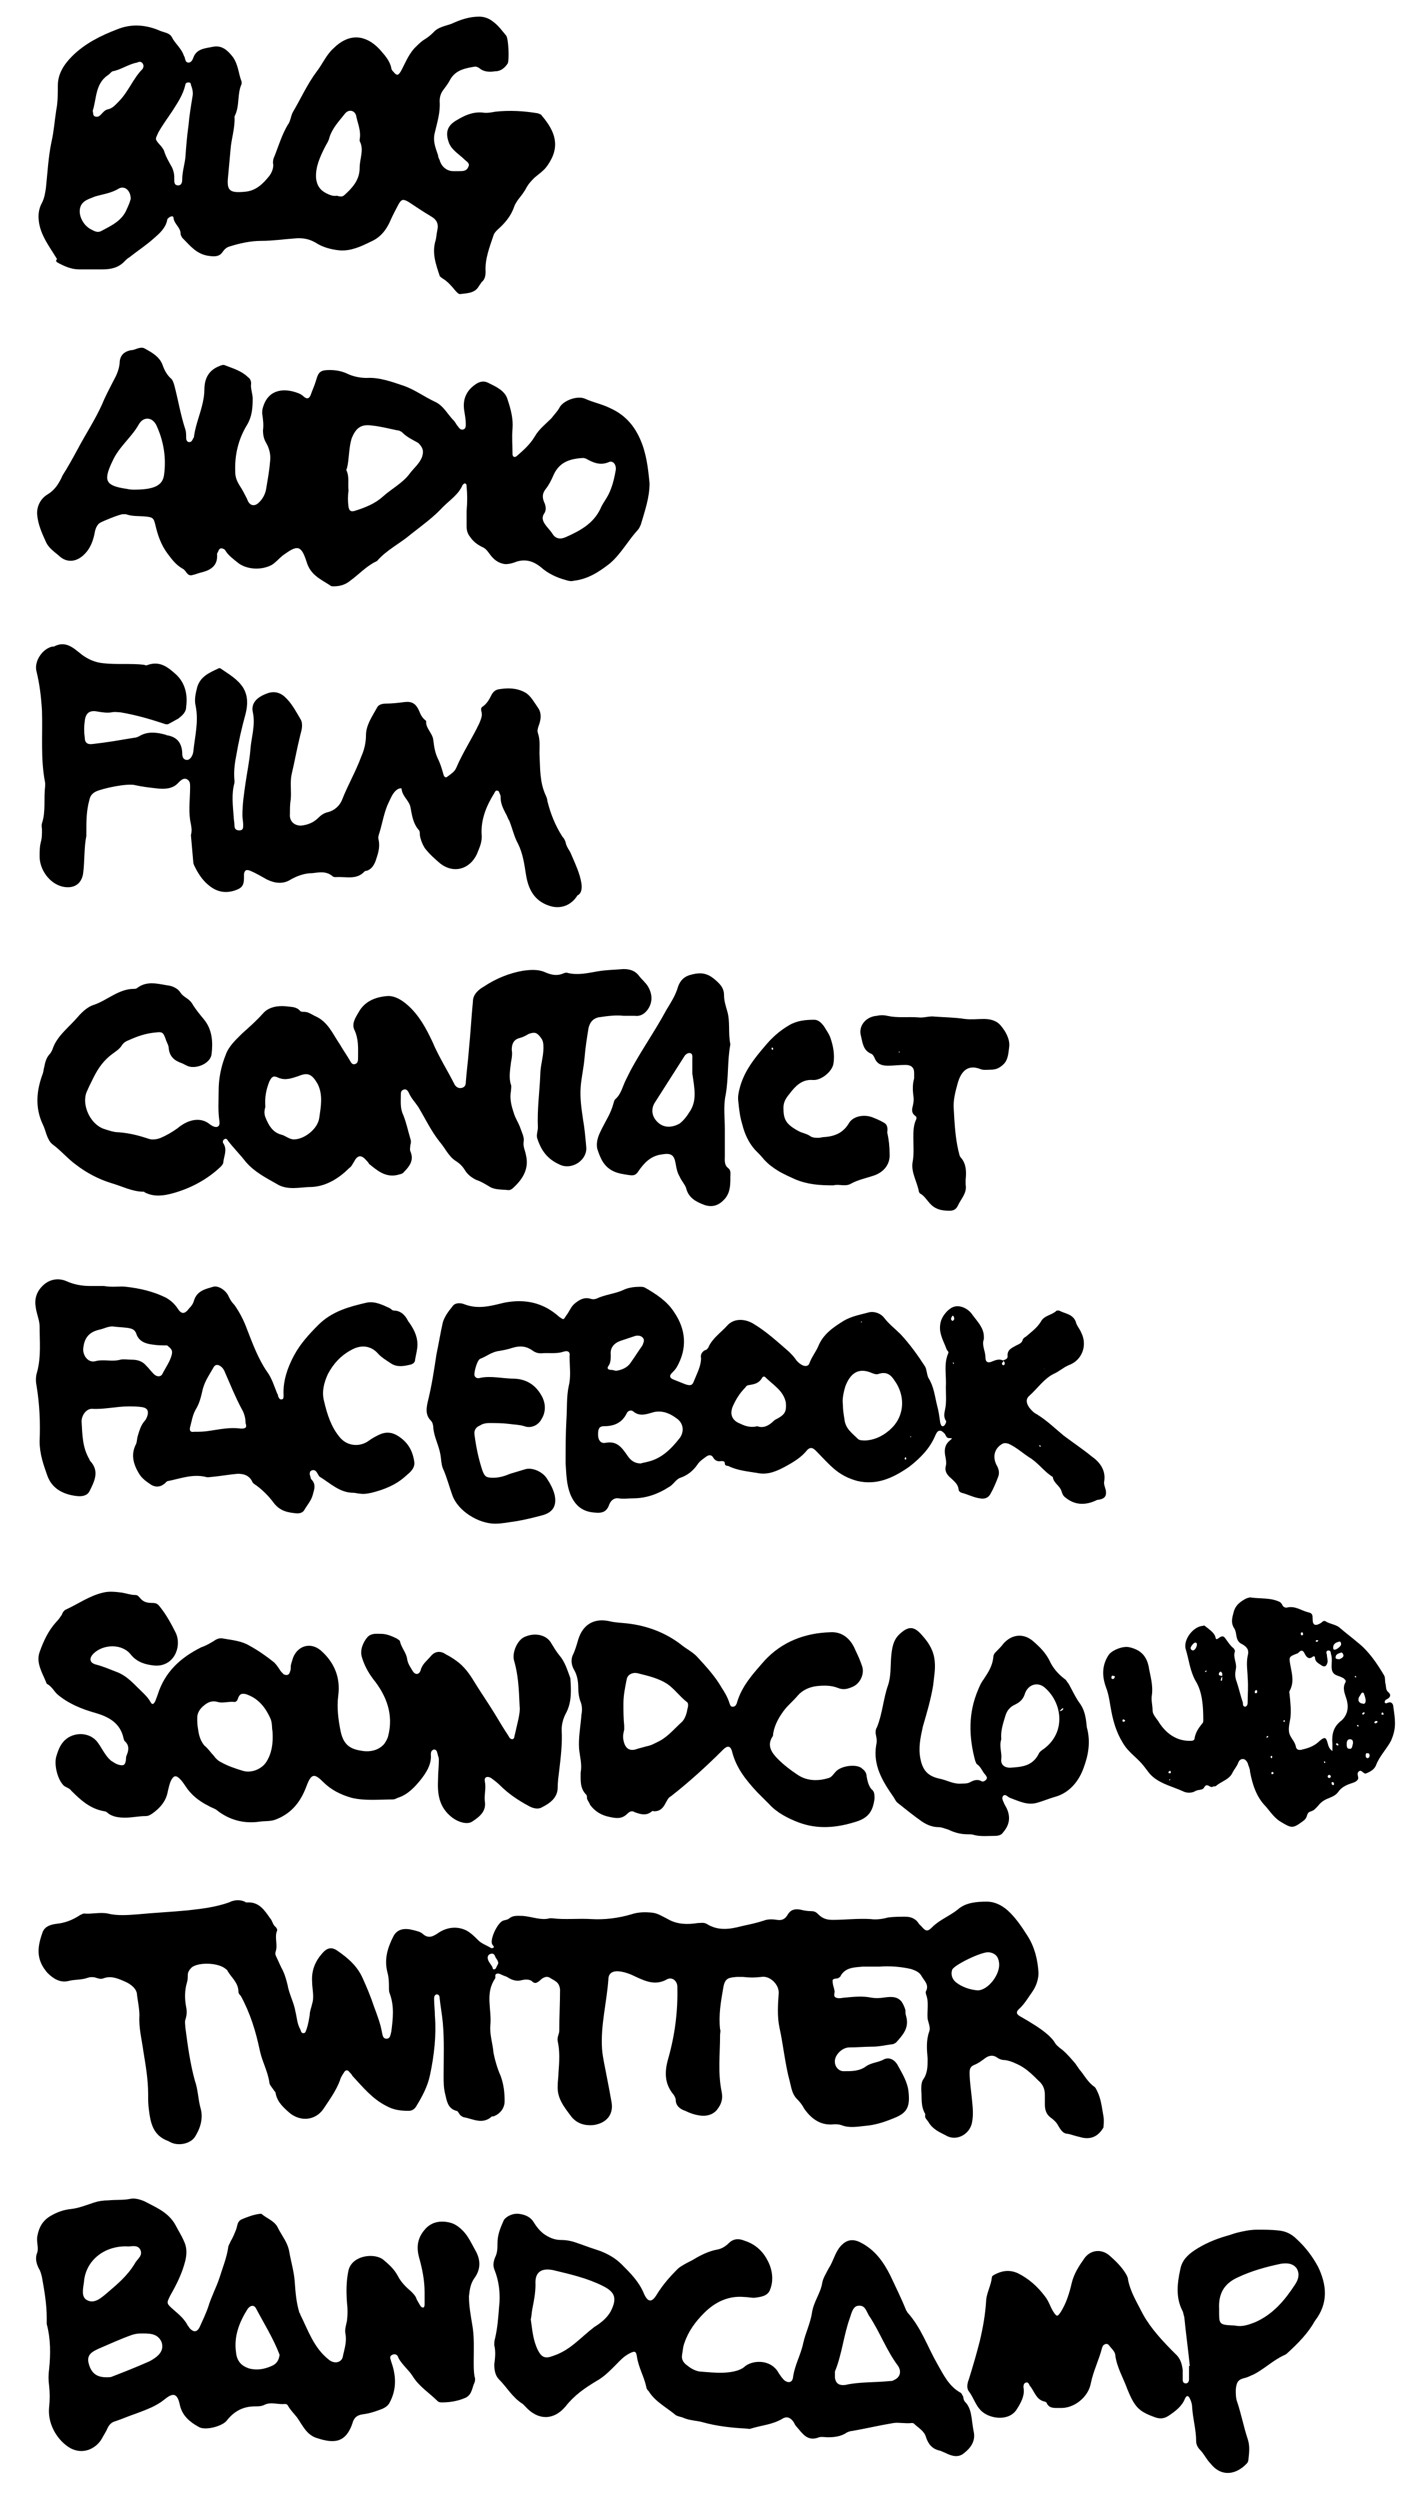 <?xml version="1.0" encoding="utf-8"?>
<!-- Generator: Adobe Illustrator 18.1.1, SVG Export Plug-In . SVG Version: 6.00 Build 0)  -->
<!DOCTYPE svg PUBLIC "-//W3C//DTD SVG 1.1//EN" "http://www.w3.org/Graphics/SVG/1.1/DTD/svg11.dtd">
<svg version="1.1" id="nav-btns" xmlns="http://www.w3.org/2000/svg" xmlns:xlink="http://www.w3.org/1999/xlink" x="0px" y="0px"
	 viewBox="0 0 178.5 315.5" style="enable-background:new 0 0 178.5 315.5;" xml:space="preserve">
<path id="twitter" d="M139.3,267.1c-0.2-1.1-0.3-2.2-0.8-3.2c-0.1-0.2-0.2-0.4-0.3-0.5c-0.9-0.6-1.3-1.5-2-2.3
	c-0.1-0.2-0.3-0.4-0.4-0.6c-0.5-0.6-1.1-1.3-1.7-1.8c-0.4-0.3-0.8-0.6-1-1c-0.2-0.3-0.4-0.5-0.7-0.8c-1-0.9-2.2-1.6-3.4-2.3
	c-0.8-0.4-0.8-0.7-0.2-1.2c0.6-0.6,1-1.3,1.5-2c0.5-0.7,0.8-1.6,0.8-2.4c-0.1-1.7-0.5-3.3-1.4-4.7c-0.7-1.1-1.5-2.3-2.5-3.2
	c-0.8-0.7-1.7-1.1-2.6-1.1c-1.3,0-2.7,0.1-3.7,1c-1,0.8-2.3,1.3-3.2,2.2c-0.6,0.6-0.8,0.6-1.4-0.1c-0.1-0.1-0.2-0.2-0.3-0.3
	c-0.4-0.7-1.1-0.9-1.7-0.9c-0.7,0-1.4,0-2.2,0.1c-0.7,0.2-1.5,0.3-2.2,0.2c-1.6-0.1-3.2,0.1-4.8,0.1c-0.8,0-1.3-0.2-1.8-0.7
	c-0.3-0.3-0.5-0.4-0.9-0.4c-0.5,0-1-0.1-1.4-0.2c-0.7-0.1-1.2,0-1.6,0.7c-0.3,0.5-0.7,0.7-1.3,0.6c-0.6-0.1-1.2-0.1-1.7,0.1
	c-0.9,0.3-1.9,0.5-2.8,0.7c-1.5,0.4-3,0.6-4.4-0.3c-0.4-0.2-0.7-0.1-1.1-0.1c-1.3,0.2-2.6,0.2-3.8-0.5c-0.6-0.3-1.2-0.7-1.9-0.8
	c-0.9-0.1-1.8-0.1-2.7,0.2c-1.7,0.5-3.4,0.7-5.1,0.6c-1.6-0.1-3.3,0.1-4.9-0.1c-0.1,0-0.2,0-0.3,0c-1.1,0.3-2.2-0.2-3.4-0.3
	c-0.6,0-1.2-0.1-1.7,0.3c-0.2,0.2-0.5,0.2-0.8,0.3c-0.7,0.3-1.6,2.2-1.4,2.9c0,0.1,0.1,0.1,0.1,0.2c0.1,0.1,0.2,0.2,0.1,0.3
	c-0.1,0.1-0.3,0.1-0.4,0c-0.5-0.3-1.1-0.5-1.5-0.9c-0.5-0.5-1-1-1.6-1.3c-1.1-0.5-2.3-0.4-3.4,0.3c-0.7,0.5-1.3,0.8-2,0.2
	c-0.3-0.3-0.8-0.4-1.2-0.5c-1.1-0.3-2.1-0.2-2.6,0.9c-0.7,1.4-1.1,2.8-0.7,4.4c0.2,0.7,0.2,1.4,0.2,2c0,0.2,0,0.5,0.1,0.7
	c0.6,1.6,0.4,3.2,0.2,4.8c-0.1,0.3-0.1,0.9-0.6,0.9c-0.5,0-0.5-0.5-0.6-0.9c-0.2-1.1-0.6-2.1-1-3.2c-0.4-1.2-0.9-2.4-1.4-3.5
	c-0.7-1.6-1.9-2.6-3.2-3.5c-0.7-0.5-1.3-0.4-1.9,0.3c-0.9,1-1.4,2.2-1.3,3.6c0,0.9,0.3,1.9,0,2.8c-0.1,0.5-0.3,0.9-0.3,1.4
	c-0.1,0.6-0.2,1.2-0.4,1.8c-0.1,0.2-0.1,0.5-0.4,0.5c-0.3,0-0.3-0.3-0.4-0.5c-0.4-0.7-0.4-1.4-0.6-2.2c-0.2-1.2-0.8-2.2-1-3.4
	c-0.2-0.8-0.4-1.5-0.8-2.2c-0.2-0.4-0.4-0.9-0.6-1.3c-0.1-0.2-0.2-0.4-0.1-0.7c0.3-0.9-0.2-1.8,0.2-2.7c0-0.1-0.1-0.3-0.2-0.4
	c-0.4-0.3-0.4-0.8-0.7-1.1c-0.7-1-1.4-2.1-2.9-2c-0.1,0-0.2,0-0.3-0.1c-0.7-0.3-1.4-0.2-2,0.1c-1.7,0.6-3.4,0.8-5.2,1
	c-2.1,0.2-4.2,0.3-6.3,0.5c-1.3,0.1-2.6,0.2-3.8-0.1c-1-0.2-2,0.1-3,0c-0.1,0-0.3,0.1-0.5,0.2c-0.9,0.6-1.9,1-3,1.1
	c-0.7,0.1-1.4,0.3-1.7,1c-0.7,1.9-0.9,3.5,0.6,5.2c0.7,0.7,1.6,1.3,2.7,1c0.8-0.2,1.6-0.1,2.4-0.4c0.3-0.1,0.7-0.1,1,0
	c0.3,0.1,0.6,0.2,0.9,0.1c1-0.4,1.9,0,2.8,0.4c0.7,0.3,1.5,0.9,1.5,1.7c0.1,0.8,0.3,1.7,0.3,2.6c-0.1,1.5,0.3,3,0.5,4.5
	c0.3,1.8,0.6,3.6,0.6,5.4c0,0.7,0,1.3,0.1,2c0.2,1.6,0.5,3.2,2.4,3.9c0.1,0,0.1,0.1,0.2,0.1c1,0.6,2.6,0.3,3.2-0.6
	c0.7-1.1,1.1-2.4,0.7-3.7c-0.3-1.1-0.3-2.3-0.7-3.4c-0.6-2.2-0.9-4.4-1.2-6.7c0-0.3-0.1-0.7,0-1c0.2-0.6,0.2-1.1,0.1-1.6
	c-0.2-1-0.2-2.1,0.1-3.1c0.1-0.3,0.1-0.6,0.1-0.9c0-0.4,0.2-0.7,0.5-1c0.9-0.7,3.4-0.6,4.3,0.2c0.1,0.1,0.2,0.1,0.2,0.2
	c0.5,0.9,1.4,1.5,1.4,2.7c0,0.2,0.2,0.4,0.3,0.5c1.2,2.2,1.9,4.5,2.4,6.9c0.3,1.4,1,2.6,1.2,4c0,0.3,0.3,0.6,0.5,0.9
	c0.1,0.2,0.3,0.3,0.3,0.5c0.2,1.1,1,1.8,1.8,2.5c1.4,1.1,3.2,0.9,4.2-0.5c0.8-1.2,1.6-2.3,2.1-3.6c0.1-0.4,0.3-0.7,0.5-1
	c0.2-0.4,0.5-0.4,0.7-0.1c0.1,0.1,0.3,0.3,0.4,0.5c1.3,1.4,2.5,2.9,4.3,3.8c0.9,0.5,1.8,0.6,2.8,0.6c0.4,0,0.7-0.2,0.9-0.5
	c0.8-1.3,1.5-2.6,1.8-4.1c0.5-2.4,0.8-4.9,0.6-7.4c0-0.7-0.1-1.4-0.1-2.1c0-0.2,0-0.5,0.3-0.6c0.3,0,0.4,0.2,0.4,0.5
	c0.1,1,0.3,2,0.4,3.1c0.2,2.2,0.1,4.5,0.1,6.7c0,0.8,0,1.5,0.2,2.3c0.2,0.8,0.3,1.8,1.4,2.1c0.2,0,0.3,0.3,0.4,0.4
	c0.1,0.2,0.3,0.3,0.5,0.4c1.2,0.2,2.4,1,3.6-0.1c0,0,0.1,0,0.2,0c0.8-0.3,1.4-1,1.4-1.9c0-1.1-0.1-2.1-0.5-3.2
	c-0.4-0.9-0.7-1.9-0.9-2.9c-0.1-1.2-0.5-2.3-0.4-3.5c0.2-2-0.7-4,0.6-5.9c0.1-0.2-0.1-0.5,0.2-0.6c0.3-0.1,0.5,0.1,0.8,0.2
	c0.2,0.1,0.3,0.1,0.5,0.2c0.6,0.4,1.2,0.6,1.9,0.4c0.4-0.1,0.9-0.1,1.2,0.1c0.4,0.4,0.6,0.3,1,0c0.3-0.3,0.8-0.7,1.3-0.4
	c0.6,0.4,1.2,0.5,1.3,1.5c0,1.7-0.1,3.4-0.1,5.2c0,0.4-0.3,0.8-0.2,1.3c0.3,1.3,0.2,2.7,0.1,4c0,0.5-0.1,1.1-0.1,1.6
	c-0.1,1.6,0.8,2.7,1.7,3.9c0.7,0.9,1.7,1.2,2.8,1.1c1.5-0.2,2.6-1.2,2.3-2.9c-0.2-1.1-0.4-2.2-0.6-3.2c-0.2-1.1-0.5-2.3-0.6-3.5
	c-0.2-3,0.6-5.9,0.8-8.8c0-0.8,0.6-1.1,1.4-1c0.8,0.1,1.5,0.4,2.1,0.7c1.3,0.6,2.5,1.1,3.9,0.3c0.6-0.3,1.2,0.1,1.3,0.8
	c0.1,3.2-0.3,6.3-1.2,9.4c-0.4,1.5-0.4,2.9,0.6,4.2c0.2,0.2,0.4,0.6,0.4,0.8c0,0.8,0.6,1.2,1.2,1.4c0.6,0.3,1.2,0.5,1.9,0.6
	c0.8,0.1,1.5-0.1,2-0.6c0.6-0.7,0.9-1.4,0.7-2.4c-0.5-2.4-0.2-4.8-0.2-7.2c0-0.2,0.1-0.5,0-0.7c-0.2-1.8,0.1-3.5,0.4-5.2
	c0.2-1.3,0.7-1.3,1.7-1.4c0.3,0,0.6,0,0.8,0c0.8,0.1,1.5,0.1,2.3,0c1.1-0.2,2.3,1,2.2,2.1c-0.1,1.4-0.2,2.9,0.1,4.3
	c0.5,2.3,0.7,4.6,1.3,6.8c0.2,0.8,0.3,1.6,0.9,2.2c0.4,0.4,0.7,0.8,0.9,1.2c0.9,1.3,2.1,2.2,3.8,2c0.3,0,0.6,0,0.9,0.1
	c1,0.4,2,0.2,3,0.1c1.3-0.1,2.5-0.5,3.7-1c1.5-0.6,2-1.3,1.8-3.2c-0.1-1.3-0.8-2.4-1.4-3.5c-0.4-0.7-1.1-1-1.7-0.7
	c-0.7,0.4-1.6,0.4-2.3,0.9c-0.8,0.6-1.8,0.6-2.8,0.6c-0.7,0-1.2-0.7-1.1-1.4c0.1-0.8,1-1.6,1.8-1.6c1,0,2-0.1,3-0.1
	c0.8,0,1.6-0.2,2.4-0.3c0.2,0,0.3-0.1,0.5-0.2c0.8-0.9,1.7-1.8,1.3-3.3c-0.1-0.3-0.1-0.5-0.1-0.8c-0.1-0.4-0.3-0.8-0.5-1.1
	c-0.6-0.7-1.4-0.6-2.2-0.5c-0.6,0.1-1.2,0.1-1.7,0c-1-0.2-2.1-0.1-3.1,0c-0.4,0-0.9,0.2-1.3,0c-0.4-0.2,0-0.7-0.2-1c0,0,0-0.1,0-0.1
	c-0.1-0.3-0.2-0.7-0.2-1c0-0.4,0.6-0.2,0.8-0.4c0.1-0.1,0.2-0.1,0.2-0.2c0.6-1.1,1.7-1.1,2.8-1.2c0.7,0,1.4,0,2.1,0
	c1.3-0.1,2.7,0,4,0.3c0.6,0.2,1.1,0.4,1.4,1c0.3,0.5,0.9,1,0.5,1.8c-0.1,0.1,0,0.3,0,0.4c0.4,1,0.1,2.1,0.2,3.1
	c0.1,0.5,0.4,1.1,0.2,1.6c-0.4,1.1-0.3,2.3-0.2,3.4c0,1,0,1.9-0.6,2.7c-0.2,0.4-0.2,0.8-0.2,1.3c0.1,1-0.1,2,0.5,3c0,0,0,0.1,0,0.1
	c-0.1,0.4,0.2,0.6,0.4,0.9c0.5,0.9,1.4,1.3,2.2,1.7c1.3,0.8,3-0.1,3.3-1.6c0.2-1,0.1-1.9,0-2.9c-0.1-1.1-0.3-2.3-0.3-3.4
	c0-0.5,0.1-0.8,0.6-1c0.5-0.2,0.9-0.5,1.3-0.8c0.5-0.4,1.1-0.5,1.6-0.1c0.3,0.2,0.6,0.3,1,0.3c0.7,0.1,1.3,0.4,1.9,0.7
	c0.9,0.5,1.6,1.2,2.3,1.9c0.6,0.5,0.8,1.1,0.8,1.8c0,0.4,0,0.8,0,1.2c0,0.7,0.2,1.3,0.8,1.7c0.4,0.3,0.7,0.6,0.9,1
	c0.3,0.5,0.6,1,1.2,1c0.5,0.1,1,0.3,1.5,0.4c1.3,0.4,2.3,0,3-1.2C139.3,268.3,139.4,267.7,139.3,267.1z M62.6,248.4
	c-0.1,0.2-0.4,0.2-0.4,0c-0.1-0.4-0.5-0.7-0.6-1.1c-0.1-0.3,0-0.6,0.3-0.7c0.3-0.1,0.5,0,0.6,0.3c0.1,0.3,0.4,0.5,0.4,0.9
	C62.8,248,62.7,248.2,62.6,248.4z M123.4,251.2c-1-0.1-1.9-0.4-2.7-1c-0.5-0.4-0.7-1-0.5-1.6c0.2-0.6,3.9-2.4,4.7-2.2
	c0.7,0.1,1.1,0.5,1.2,1.2C126.4,249,124.8,251.2,123.4,251.2z"/>
<path id="audio" d="M80.8,55.4c-0.8-1.8-2-3.1-3.8-3.9c-1-0.5-2.1-0.7-3.2-1.2c-1-0.4-2.8,0.3-3.2,1.2c-0.3,0.5-0.7,0.9-1,1.3
	c-0.7,0.7-1.6,1.4-2.1,2.3c-0.6,1-1.4,1.7-2.2,2.4c-0.3,0.3-0.6,0.2-0.6-0.2c0-1.1-0.1-2.1,0-3.2c0.1-1.2-0.2-2.4-0.6-3.6
	c-0.3-1.2-1.5-1.7-2.5-2.2c-0.6-0.3-1.2-0.1-1.7,0.3c-1.1,0.8-1.5,1.9-1.3,3.2c0.1,0.6,0.2,1.2,0.2,1.7c0,0.3,0,0.6-0.3,0.7
	c-0.3,0.1-0.5-0.1-0.7-0.4c-0.2-0.2-0.3-0.5-0.5-0.7c-0.8-0.8-1.3-1.9-2.4-2.4c-1.3-0.6-2.5-1.5-3.9-2c-1.5-0.5-3.1-1.1-4.7-1
	c-0.9,0-1.8-0.2-2.6-0.6c-0.7-0.3-1.4-0.4-2.1-0.4c-1.1,0-1.4,0.2-1.7,1.3c-0.2,0.7-0.5,1.3-0.7,1.9c-0.2,0.4-0.4,0.5-0.8,0.2
	c-0.2-0.2-0.5-0.4-0.8-0.5C36,49,33.9,49,33.2,51.4c-0.1,0.3-0.1,0.5-0.1,0.8c0.1,0.7,0.2,1.4,0.1,2.1c0,0.6,0.1,1.1,0.4,1.6
	c0.4,0.7,0.6,1.5,0.5,2.3c-0.1,1.2-0.3,2.3-0.5,3.5c-0.1,0.6-0.4,1.2-0.8,1.6c-0.6,0.7-1.3,0.6-1.6-0.3c-0.3-0.6-0.6-1.2-1-1.8
	c-0.3-0.5-0.5-1-0.5-1.6c-0.1-2.2,0.4-4.2,1.5-6c0.6-1,0.7-2.1,0.7-3.3c0-0.6-0.3-1.3-0.2-1.9c0-0.3-0.1-0.6-0.4-0.8
	c-0.8-0.8-1.9-1.1-2.9-1.5c-0.2-0.1-0.5,0-0.7,0.1c-1.3,0.5-1.9,1.5-1.9,3c0,0.6-0.1,1.1-0.2,1.6c-0.3,1.4-0.9,2.8-1.1,4.2
	c0,0.1,0,0.2-0.1,0.3c-0.1,0.2-0.2,0.5-0.5,0.5c-0.3,0-0.4-0.3-0.4-0.5c0-0.4,0-0.8-0.1-1.1c-0.6-1.8-0.9-3.7-1.4-5.6
	c-0.1-0.3-0.2-0.7-0.5-0.9c-0.5-0.5-0.8-1.1-1-1.7c-0.4-1-1.3-1.5-2.2-2c-0.3-0.2-0.7-0.1-1,0c-0.3,0.1-0.5,0.2-0.8,0.2
	c-0.9,0.2-1.4,0.7-1.4,1.7c-0.1,0.8-0.4,1.5-0.8,2.2c-0.5,1-1,1.9-1.4,2.9c-0.9,2-2.1,3.8-3.1,5.7c-0.6,1.1-1.2,2.2-1.9,3.3
	C7.5,60.9,7,61.8,6,62.4c-1,0.6-1.4,1.7-1.3,2.6c0.1,1.2,0.6,2.3,1.1,3.4c0.3,0.7,1,1.2,1.6,1.7c0.9,0.9,2.1,0.9,3.1,0
	c0.9-0.8,1.3-1.9,1.5-3.1c0.1-0.4,0.3-0.8,0.6-1c0.3-0.2,2.5-1.1,2.9-1.1c0.1,0,0.3,0,0.4,0c0.8,0.3,1.7,0.2,2.6,0.3
	c0.8,0.1,0.9,0.2,1.1,1c0.3,1.3,0.7,2.5,1.5,3.6c0.6,0.8,1.1,1.5,2,2c0.4,0.2,0.5,0.9,1.1,0.8c0.5-0.1,0.9-0.3,1.4-0.4
	c1.1-0.3,1.9-0.9,1.8-2.2c0-0.1,0-0.2,0.1-0.3c0.1-0.2,0.1-0.4,0.4-0.5c0.2,0,0.4,0.1,0.5,0.2c0.4,0.7,1,1.1,1.6,1.6
	c1.1,0.9,3,1,4.3,0.3c0.5-0.3,0.9-0.8,1.4-1.2c1.8-1.3,2.3-1.4,3,0.8c0.5,1.7,1.8,2.2,3,3c0.1,0.1,0.3,0.1,0.4,0.1
	c0.8,0,1.5-0.2,2.1-0.7c1.1-0.8,2-1.8,3.2-2.4c0.1,0,0.1-0.1,0.2-0.1c1.2-1.4,2.9-2.2,4.3-3.4c1.4-1.1,2.8-2.1,4-3.4
	c0.9-0.9,2-1.6,2.5-2.8c0.1-0.1,0.2-0.2,0.3-0.2c0.2,0.1,0.2,0.2,0.2,0.4c0.1,1,0.1,2,0,3.1c0,0.6,0,1.2,0,1.9
	c0,0.5,0.1,0.9,0.4,1.3c0.4,0.6,0.9,1,1.5,1.3c0.5,0.2,0.7,0.5,1,0.9c0.5,0.7,1.1,1.2,2,1.3c0.4,0,0.8-0.1,1.1-0.2
	c1.2-0.5,2.3-0.3,3.4,0.6c0.9,0.8,2,1.3,3.1,1.6c0.3,0.1,0.7,0.2,1,0.1c1.8-0.2,3.2-1.1,4.6-2.2c1.4-1.2,2.3-2.9,3.5-4.2
	c0.2-0.2,0.3-0.5,0.4-0.7c0.5-1.7,1.1-3.4,1.1-5.2C81.8,59,81.6,57.2,80.8,55.4z M20.7,60c-0.2,1.3-1.3,1.8-3.8,1.8
	c-0.1,0-0.5,0-0.9-0.1c-2.7-0.4-3-1-1.8-3.5c0.8-1.8,2.4-3,3.3-4.6c0.6-1.1,1.8-1,2.3,0.2C20.7,55.8,21,57.9,20.7,60z M53.3,57.6
	c-0.3,0.9-1.1,1.5-1.6,2.2c-0.9,1.2-2.3,1.9-3.4,2.9c-1,0.9-2.3,1.4-3.6,1.8c-0.5,0.1-0.6-0.1-0.7-0.5c-0.1-0.7-0.1-1.4,0-2.1
	c-0.1-0.8,0.1-1.6-0.2-2.4c-0.1-0.1-0.1-0.3,0-0.4c0.3-1.2,0.2-2.5,0.6-3.8c0.5-1.2,1.1-1.8,2.5-1.6c1.1,0.1,2.2,0.4,3.2,0.6
	c0.2,0,0.5,0.1,0.7,0.3c0.6,0.6,1.3,0.9,2,1.3C53.4,56.5,53.5,56.9,53.3,57.6z M77.7,59.5c-0.2,1.1-0.5,2.3-1.1,3.3
	c-0.3,0.5-0.6,0.9-0.8,1.4c-0.9,1.9-2.6,2.8-4.4,3.6c-0.7,0.3-1.3,0.2-1.7-0.5c-0.2-0.3-0.5-0.6-0.8-1c-0.3-0.4-0.6-0.9-0.2-1.5
	c0.3-0.4,0.2-1,0-1.4c-0.3-0.7-0.2-1.2,0.2-1.7c0.4-0.5,0.7-1.1,1-1.8c0.7-1.5,1.9-2,3.7-2.1c0,0,0.2,0,0.4,0.1
	c0.9,0.5,1.8,0.9,2.9,0.4C77.4,58.1,77.9,58.7,77.7,59.5z"/>
<path id="blog" d="M68.4,14.6c-0.1-0.2-0.3-0.2-0.5-0.3c-1.8-0.3-3.6-0.4-5.4-0.2c-0.5,0.1-1.1,0.2-1.6,0.1c-1.3-0.1-2.3,0.4-3.3,1
	c-1.2,0.7-1.4,1.6-0.9,2.9c0.4,0.9,1.3,1.4,1.9,2c0.3,0.3,0.8,0.5,0.5,1c-0.2,0.5-0.7,0.5-1.1,0.5c-0.4,0-0.6,0-0.8,0
	c-0.8,0-1.5-0.6-1.7-1.4c-0.1-0.2-0.2-0.4-0.2-0.6c-0.3-0.9-0.7-1.8-0.4-2.9c0.3-1.3,0.7-2.5,0.6-3.9c0-0.5,0.1-1,0.5-1.5
	c0.3-0.4,0.6-0.8,0.8-1.2c0.7-1.3,2-1.5,3.2-1.7c0.1,0,0.4,0.1,0.5,0.2c0.6,0.5,1.3,0.5,2,0.4c0.7,0,1.2-0.4,1.6-1
	c0.2-0.5,0.1-3.1-0.2-3.5c-0.5-0.6-1-1.3-1.7-1.8c-0.5-0.4-1.1-0.6-1.7-0.6c-1.3,0-2.4,0.4-3.5,0.9c-0.8,0.3-1.7,0.4-2.3,1.1
	c-0.4,0.4-0.8,0.7-1.3,1c-0.4,0.3-0.7,0.6-1.1,1C51.5,7,51.1,8.1,50.6,9c-0.3,0.5-0.5,0.6-0.9,0.1c-0.1-0.1-0.3-0.3-0.3-0.5
	c-0.2-1-0.9-1.7-1.5-2.4c-1.8-1.9-3.9-2-5.8-0.1c-0.9,0.8-1.4,2-2.1,2.9c-1.2,1.6-2,3.4-3,5.1c-0.3,0.5-0.3,1.2-0.7,1.7
	c-0.7,1.2-1.1,2.5-1.6,3.8c-0.2,0.4-0.3,0.8-0.2,1.2c0,0.5-0.2,1-0.5,1.4c-0.8,1-1.7,1.9-3.1,2c-2,0.2-2.3-0.2-2.1-2
	c0.1-1.1,0.2-2.2,0.3-3.3c0.1-1.4,0.6-2.8,0.5-4.2c0.7-1.3,0.3-2.8,0.9-4.1c0-0.1,0-0.2,0-0.3c-0.4-1-0.4-2.1-1.1-3.1
	c-0.7-0.9-1.4-1.5-2.5-1.3c-0.9,0.2-2.1,0.2-2.5,1.4c-0.1,0.3-0.3,0.6-0.6,0.6c-0.4,0-0.4-0.4-0.5-0.7c0-0.1-0.1-0.1-0.1-0.2
	c-0.3-0.9-1.1-1.5-1.5-2.3c-0.3-0.6-1.1-0.6-1.7-0.9c-1.7-0.7-3.5-0.8-5.2-0.1c-2.1,0.8-4.1,1.8-5.7,3.4c-1,1-1.8,2.2-1.8,3.7
	c0,1,0,2.1-0.2,3.1c-0.2,1.3-0.3,2.7-0.6,4c-0.4,1.9-0.5,3.9-0.7,5.8c-0.1,0.7-0.2,1.3-0.5,1.9c-0.4,0.7-0.5,1.5-0.4,2.3
	c0.2,1.8,1.4,3.3,2.3,4.8C7,32.9,7.1,33,7.2,33.1C8.1,33.6,9,34,10,34c1,0,1.9,0,2.9,0c1.1,0,2.1-0.2,2.9-1.1
	c0.1-0.1,0.3-0.3,0.5-0.4c1-0.8,2.1-1.5,3.1-2.4c0.7-0.6,1.5-1.3,1.7-2.3c0-0.2,0.2-0.3,0.3-0.4c0.2-0.1,0.5-0.2,0.5,0.1
	c0.1,0.8,0.9,1.2,0.9,2c0,0.2,0.1,0.3,0.2,0.5c1,1,1.8,2.1,3.4,2.3c0.7,0.1,1.3,0.1,1.7-0.5c0.2-0.3,0.5-0.6,0.9-0.7
	c1.3-0.4,2.6-0.7,4-0.7c1.4,0,2.7-0.2,4.1-0.3c1-0.1,1.8,0,2.7,0.5c0.9,0.6,2,0.9,3.1,1c1.4,0.1,2.7-0.5,3.9-1.1
	c1.2-0.5,2-1.5,2.5-2.7c0.3-0.7,0.7-1.4,1-2c0.4-0.7,0.6-0.7,1.3-0.3c0.9,0.6,1.8,1.2,2.8,1.8c0.7,0.4,1,0.9,0.8,1.8
	c-0.1,0.4-0.1,0.8-0.2,1.2c-0.5,1.6,0,3,0.5,4.5c0,0.1,0.2,0.2,0.3,0.3c0.7,0.4,1.2,1,1.7,1.6c0.2,0.2,0.4,0.5,0.7,0.4
	c0.8-0.1,1.7-0.1,2.2-0.9c0.1-0.2,0.3-0.4,0.4-0.6c0.4-0.3,0.5-0.8,0.5-1.3c-0.1-1.6,0.5-3.1,1-4.6c0.1-0.3,0.3-0.5,0.5-0.7
	c0.9-0.8,1.7-1.7,2.1-2.9c0.1-0.3,0.3-0.6,0.5-0.9c0.4-0.5,0.8-1,1.1-1.6c0.3-0.5,0.6-0.8,1-1.2c0.6-0.5,1.2-0.9,1.6-1.5
	C70.8,18.5,70.1,16.6,68.4,14.6z M16,26.4c-0.6,1.5-2,2.1-3.3,2.8c-0.5,0.2-0.9-0.1-1.3-0.3c-0.9-0.5-1.5-1.7-1.3-2.6
	c0.2-1,1.2-1.2,1.9-1.5c1-0.3,2-0.4,3-1c0.7-0.4,1.5,0.2,1.5,1.3C16.4,25.5,16.2,26,16,26.4z M18,8.7c-1.2,1.2-1.8,2.9-3,4.1
	c-0.4,0.4-0.8,0.9-1.4,1c-0.4,0.1-0.6,0.4-0.9,0.7c-0.2,0.2-0.4,0.3-0.7,0.2c-0.3-0.1-0.2-0.4-0.3-0.7c0.5-1.5,0.3-3.4,1.9-4.5
	c0.2-0.1,0.4-0.4,0.6-0.5c1.1-0.2,2-0.9,3.1-1.1C17.5,7.8,17.8,7.7,18,8C18.2,8.3,18.1,8.5,18,8.7z M24.3,12.2
	c-0.2,1.2-0.4,2.4-0.5,3.6c-0.2,1.4-0.3,2.7-0.4,4.1c-0.1,0.9-0.4,1.8-0.4,2.8c0,0.3-0.1,0.7-0.5,0.7c-0.5,0-0.5-0.4-0.5-0.7
	c0-0.1,0-0.1,0-0.4c0-0.3-0.1-0.8-0.3-1.2c-0.4-0.7-0.8-1.4-1-2.1c-0.1-0.2-0.3-0.5-0.5-0.7c-0.7-0.8-0.6-0.7-0.2-1.6
	c0.5-0.9,1.1-1.7,1.7-2.6c0.7-1.1,1.4-2.1,1.7-3.4c0-0.2,0.2-0.3,0.4-0.3c0.2,0,0.3,0.1,0.3,0.3C24.3,11.2,24.4,11.7,24.3,12.2z
	 M45.4,21.2c0,1.5-0.9,2.5-1.9,3.4c-0.3,0.3-0.6,0.2-1,0.1c-0.4,0.1-0.9-0.1-1.3-0.3c-0.8-0.4-1.2-1-1.3-1.9
	c-0.1-1.4,0.5-2.7,1.1-3.9c0.2-0.4,0.5-0.8,0.6-1.3c0.4-1.2,1.2-2,1.9-2.9c0.5-0.7,1.4-0.5,1.5,0.4c0.2,0.9,0.6,1.8,0.4,2.8
	c0,0.1,0,0.1,0,0.2C46,18.9,45.4,20,45.4,21.2z"/>
<path id="film" d="M73.4,111.5c-0.2-1.3-0.8-2.5-1.3-3.7c-0.2-0.5-0.6-0.9-0.7-1.5c-0.1-0.3-0.2-0.5-0.4-0.7
	c-0.9-1.4-1.5-2.9-1.9-4.5c0-0.2-0.1-0.5-0.2-0.7c-0.8-1.7-0.7-3.5-0.8-5.3c0-0.9,0.1-1.7-0.2-2.6c-0.1-0.3,0-0.6,0.1-0.9
	c0.3-0.8,0.4-1.6-0.1-2.3c-0.5-0.7-0.9-1.5-1.6-1.9c-1.1-0.6-2.2-0.6-3.4-0.4c-0.4,0.1-0.6,0.3-0.8,0.6c-0.3,0.6-0.6,1.2-1.2,1.6
	c-0.2,0.1-0.2,0.4-0.1,0.7c0.1,0.5-0.1,0.9-0.3,1.4c-0.9,1.9-2.1,3.7-2.9,5.6c-0.2,0.5-0.7,0.8-1.1,1.1c-0.2,0.2-0.4,0.1-0.5-0.2
	c-0.2-0.7-0.4-1.4-0.7-2c-0.4-0.8-0.5-1.6-0.6-2.4c-0.1-0.9-1-1.5-0.9-2.4c0,0,0,0-0.1-0.1c-0.4-0.3-0.6-0.7-0.8-1.2
	c-0.4-0.9-0.9-1.2-1.8-1.1c-0.8,0.1-1.6,0.2-2.4,0.2c-0.4,0-0.9,0.1-1.1,0.5c-0.6,1.1-1.4,2.2-1.4,3.5c0,0.9-0.2,1.8-0.6,2.7
	c-0.7,1.9-1.7,3.6-2.4,5.4c-0.3,0.8-1,1.4-1.8,1.6c-0.5,0.1-0.9,0.4-1.2,0.7c-0.6,0.6-1.3,0.9-2.2,1c-0.9,0-1.5-0.6-1.4-1.5
	c0-0.6,0-1.2,0.1-1.8c0.1-1-0.1-2.1,0.1-3.1c0.4-1.7,0.7-3.4,1.1-5c0.2-0.7,0.4-1.5,0-2.1c-0.6-1-1.1-2-2-2.8
	c-0.7-0.6-1.5-0.7-2.4-0.3c-1,0.4-1.8,1.1-1.6,2.2c0.4,1.7-0.2,3.3-0.3,4.9c-0.1,1.3-0.4,2.7-0.6,4.1c-0.2,1.4-0.4,2.7-0.4,4.1
	c0,0.4,0.1,0.8,0.1,1.2c0,0.4,0,0.7-0.5,0.7c-0.4,0-0.6-0.2-0.6-0.6c0-0.4-0.1-0.8-0.1-1.1c-0.1-1.4-0.3-2.9,0.1-4.3
	c0-0.1,0-0.2,0-0.3c-0.1-1,0-2,0.2-3c0.3-1.8,0.7-3.6,1.2-5.4c0.3-1.2,0.3-2.3-0.3-3.3c-0.7-1.1-1.8-1.7-2.8-2.4
	c-0.1-0.1-0.3-0.1-0.4,0c-1.1,0.5-2.2,1-2.6,2.3c-0.2,0.8-0.4,1.6-0.2,2.4c0.4,2-0.1,3.8-0.3,5.8c-0.1,0.6-0.5,1.1-0.9,1
	c-0.5-0.1-0.5-0.6-0.5-1c-0.1-1.2-0.7-1.9-1.9-2.1c-0.1,0-0.2-0.1-0.3-0.1c-1.1-0.3-2.2-0.4-3.2,0.2c-0.2,0.1-0.4,0.2-0.6,0.2
	c-1.8,0.3-3.5,0.6-5.3,0.8c-0.7,0.1-1-0.2-1-0.8c-0.1-0.7-0.1-1.4,0-2.1c0.1-1,0.6-1.4,1.6-1.2c0.6,0.1,1.2,0.2,1.8,0.1
	c0.4-0.1,0.8,0,1.1,0c1.8,0.3,3.6,0.8,5.4,1.4c0.3,0.1,0.5,0.2,0.8,0c0.4-0.2,0.7-0.4,1.1-0.6c0.5-0.4,1-0.8,1-1.5
	c0.2-1.5-0.1-3-1.3-4.1c-1-0.9-2-1.7-3.5-1.2c-0.2,0.1-0.3,0.1-0.5,0c-1.7-0.2-3.4,0-5.2-0.2c-1-0.1-1.9-0.5-2.7-1.1
	c-1-0.8-2-1.8-3.5-1c-0.1,0-0.1,0-0.2,0c-1.3,0.3-2.3,1.9-2,3.1c0.4,1.6,0.6,3.3,0.7,5c0.1,3-0.2,6.1,0.4,9.1c0,0.1,0,0.3,0,0.4
	c-0.2,1.6,0.1,3.2-0.4,4.7c-0.1,0.3,0,0.6,0,0.8c0,0.5,0,1-0.1,1.4c-0.2,0.7-0.2,1.3-0.2,2c0,1.6,1.2,3.4,2.9,3.8
	c1.4,0.3,2.4-0.3,2.6-1.7c0.2-1.6,0.1-3.2,0.4-4.7c0-0.2,0-0.3,0-0.5c0-1.4,0-2.7,0.4-4.1c0.1-0.5,0.4-0.8,0.8-1
	c0.8-0.4,4.1-1.1,5-0.8c0.9,0.2,1.8,0.3,2.7,0.4c0.9,0.1,2,0.1,2.7-0.7c0.3-0.3,0.6-0.6,1-0.5c0.5,0.2,0.5,0.6,0.5,1
	c0,1.4-0.2,2.8,0,4.2c0.1,0.6,0.3,1.2,0.1,1.9c0.1,1.1,0.2,2.3,0.3,3.4c0,0.2,0.1,0.4,0.2,0.6c0.4,0.8,0.9,1.6,1.6,2.2
	c1,0.9,2.1,1.2,3.4,0.8c0.9-0.3,1.2-0.6,1.2-1.6c0-0.2,0-0.3,0-0.5c0.1-0.5,0.3-0.6,0.8-0.4c0.7,0.3,1.4,0.7,2.1,1.1
	c1,0.5,2.1,0.6,3,0c0.9-0.5,1.8-0.8,2.7-0.8c0.9-0.1,1.8-0.3,2.6,0.4c0.1,0.1,0.3,0.1,0.4,0.1c1.2-0.1,2.6,0.4,3.6-0.7
	c0.1-0.1,0.2-0.1,0.3-0.1c0.6-0.2,0.9-0.7,1.1-1.2c0.3-0.9,0.6-1.7,0.4-2.7c-0.1-0.3,0-0.6,0.1-0.9c0.4-1.3,0.6-2.7,1.2-3.9
	c0.3-0.6,0.5-1.2,1.1-1.6c0.2-0.1,0.5-0.2,0.5,0c0.1,0.9,0.9,1.4,1.1,2.2c0.2,1,0.3,2.1,1.1,3c0.1,0.1,0.1,0.4,0.1,0.6
	c0.1,0.6,0.3,1.1,0.6,1.6c0.6,0.8,1.3,1.4,2,2c1.7,1.3,3.7,0.7,4.6-1.2c0.3-0.8,0.7-1.5,0.6-2.5c-0.1-1.9,0.6-3.6,1.6-5.2
	c0.1-0.2,0.2-0.4,0.4-0.3c0.2,0,0.2,0.2,0.3,0.4c0.1,0.2,0.1,0.3,0.1,0.5c0,0.7,0.3,1.3,0.6,1.9c0.2,0.3,0.3,0.7,0.5,1
	c0.4,1,0.6,2,1.1,2.9c0.6,1.2,0.8,2.6,1,3.9c0.3,1.9,1.1,3.3,2.9,3.9c1.4,0.5,2.8,0,3.6-1.3C73.4,112.8,73.5,112.1,73.4,111.5z"/>
<g id="facebook">
	<path d="M139.6,188.1c-0.1-0.4-0.3-0.8-0.2-1.2c0.2-1.4-0.6-2.4-1.6-3.1c-1.1-0.9-2.3-1.7-3.5-2.6c-1.1-0.9-2.1-1.9-3.4-2.7
		c-0.4-0.2-0.7-0.5-1-0.9c-0.4-0.6-0.4-1.1,0.1-1.5c1-0.9,1.8-2.1,3-2.7c0.7-0.3,1.2-0.8,1.9-1.1c1.7-0.6,2.4-2.5,1.6-4.1
		c-0.2-0.5-0.6-0.9-0.7-1.4c-0.4-1-1.4-1-2.1-1.4c-0.1,0-0.2,0-0.3,0c-0.6,0.6-1.6,0.6-2,1.4c-0.5,0.8-1.2,1.3-1.9,1.9
		c-0.2,0.1-0.4,0.3-0.4,0.4c-0.1,0.4-0.4,0.5-0.8,0.7c-0.5,0.3-1.2,0.5-1.1,1.4c0,0.3-0.3,0.4-0.6,0.5c0,0,0,0,0,0
		c-0.4-0.2-0.8-0.1-1.3,0.1c-0.6,0.3-0.9,0.1-0.9-0.5c0-0.8-0.5-1.5-0.2-2.3c0-0.1,0-0.2,0-0.3c0-1.1-0.8-1.9-1.4-2.7
		c-0.5-0.8-1.5-1.3-2.3-1.1c-0.8,0.2-1.7,1.3-1.8,2.2c-0.2,1.2,0.4,2.1,0.8,3.2c0.1,0.2,0.3,0.3,0.2,0.5c-0.6,1.4-0.2,2.8-0.3,4.3
		c0,0.9,0.1,1.9-0.1,2.8c-0.1,0.5-0.2,0.9,0.1,1.4c0.1,0.1,0,0.2,0,0.3c-0.1,0.2-0.2,0.4-0.4,0.4c-0.2,0-0.2-0.2-0.3-0.4
		c-0.1-0.7-0.2-1.5-0.4-2.2c-0.3-1.2-0.4-2.4-1.1-3.5c-0.2-0.4-0.2-1-0.4-1.4c-0.9-1.4-1.9-2.8-3.1-4.1c-0.7-0.7-1.5-1.3-2.1-2.1
		c-0.4-0.5-1.1-0.8-1.8-0.7c-1.1,0.3-2.3,0.5-3.3,1.1c-1.3,0.8-2.6,1.7-3.2,3.2c-0.3,0.7-0.8,1.3-1.1,2.1c-0.1,0.4-0.5,0.5-0.9,0.3
		c-0.4-0.2-0.7-0.5-0.9-0.8c-0.2-0.3-0.5-0.6-0.8-0.9c-1.5-1.3-2.9-2.6-4.6-3.6c-1.1-0.6-2.4-0.6-3.2,0.3c-0.8,0.9-1.9,1.6-2.4,2.8
		c-0.1,0.1-0.2,0.3-0.4,0.3c-0.4,0.2-0.6,0.6-0.5,1c0,1-0.5,1.9-0.9,2.9c-0.2,0.6-0.5,0.6-1.1,0.4c-0.5-0.2-1-0.4-1.5-0.6
		c-0.5-0.2-0.5-0.5-0.2-0.8c0.2-0.2,0.4-0.4,0.6-0.7c1.4-2.4,1.2-4.8-0.3-7c-0.9-1.4-2.3-2.3-3.7-3.1c-0.2-0.1-0.4-0.1-0.6-0.1
		c-0.7,0-1.5,0.1-2.1,0.4c-1.1,0.5-2.4,0.6-3.4,1.1c-0.3,0.1-0.5,0.1-0.8,0c-0.7-0.2-1.3,0.1-1.8,0.5c-0.6,0.4-0.8,1.1-1.2,1.6
		c-0.4,0.6-0.3,0.6-0.9,0.2c-2-1.8-4.3-2.3-6.9-1.8c-1.7,0.4-3.3,0.9-5.1,0.2c-0.5-0.2-1.2-0.2-1.5,0.3c-0.5,0.6-1,1.3-1.2,2
		c-0.3,1.3-0.5,2.6-0.8,4c-0.3,2-0.6,4-1.1,6c-0.2,0.9-0.3,1.7,0.4,2.4c0.2,0.2,0.3,0.6,0.3,0.9c0.1,1.2,0.7,2.2,0.9,3.4
		c0.1,0.6,0.1,1.2,0.3,1.7c0.5,1.1,0.8,2.3,1.2,3.4c0.7,2,3.3,3.6,5.4,3.6c0.9,0,1.8-0.2,2.6-0.3c1.2-0.2,2.4-0.5,3.5-0.8
		c1.3-0.4,1.7-1.3,1.4-2.6c-0.2-0.7-0.5-1.3-0.9-1.9c-0.5-0.9-1.8-1.5-2.7-1.3c-0.7,0.2-1.3,0.4-2,0.6c-0.7,0.3-1.4,0.5-2.1,0.5
		c-0.9,0-1.1-0.1-1.4-0.9c-0.5-1.5-0.8-3-1-4.5c-0.1-0.6,0.2-1,0.7-1.2c0.3-0.2,0.7-0.3,1.1-0.3c0.8,0,1.7,0,2.5,0.1
		c0.7,0.1,1.4,0.1,2,0.3c0.8,0.3,1.7-0.1,2.1-0.8c0.6-0.9,0.6-1.9,0.2-2.8c-0.7-1.4-1.8-2.3-3.5-2.4c-1.5,0-3-0.4-4.4-0.1
		c-0.3,0.1-0.6,0-0.7-0.3c-0.1-0.3,0.3-1.9,0.7-2.1c0.8-0.3,1.5-0.9,2.4-1c0.6-0.1,1.1-0.2,1.7-0.4c1-0.3,1.8-0.2,2.6,0.4
		c0.3,0.2,0.6,0.3,1,0.3c0.9-0.1,1.9,0.1,2.8-0.2c0.6-0.2,0.9,0,0.8,0.6c0,1.2,0.2,2.5-0.1,3.7c-0.3,1.4-0.2,2.9-0.3,4.3
		c-0.1,1.8-0.1,3.6-0.1,5.5c0.1,1.4,0.1,2.6,0.6,3.9c0.6,1.4,1.5,2.2,3.1,2.3c0.9,0.1,1.5-0.1,1.8-1c0.2-0.5,0.6-0.9,1.2-0.8
		c0.6,0.1,1.2,0,1.8,0c1.6,0,3.1-0.5,4.5-1.4c0.6-0.3,0.9-1,1.5-1.2c0.9-0.3,1.6-0.9,2.1-1.6c0.3-0.5,0.8-0.8,1.2-1.1
		c0.3-0.2,0.6-0.2,0.8,0.1c0.2,0.4,0.6,0.6,1,0.5c0.3,0,0.5,0,0.5,0.3c0,0.3,0.3,0.3,0.4,0.3c1.2,0.6,2.5,0.7,3.7,0.9
		c1.4,0.3,2.6-0.3,3.7-0.9c0.9-0.5,1.9-1.1,2.6-2c0.4-0.4,0.7-0.3,1.1,0.1c0.7,0.7,1.4,1.5,2.2,2.2c0.9,0.8,1.9,1.3,3,1.6
		c2.5,0.6,4.6-0.4,6.6-1.8c1.4-1.1,2.6-2.3,3.3-4c0.3-0.7,0.7-0.7,1.2-0.1c0.1,0.2,0.2,0.5,0.5,0.5c0.4,0,0.5,0,0.1,0.3
		c-0.6,0.5-0.7,1.1-0.6,1.8c0.1,0.5,0.2,1,0.1,1.4c-0.2,0.7,0.2,1.2,0.7,1.6c0.4,0.4,0.8,0.7,0.9,1.3c0,0.2,0.1,0.4,0.4,0.5
		c0.8,0.2,1.5,0.6,2.3,0.7c0.5,0.1,1,0,1.3-0.5c0.4-0.7,0.7-1.4,1-2.2c0.2-0.5,0.1-1-0.2-1.5c-0.5-1-0.3-2,0.6-2.6
		c0.3-0.2,0.5-0.2,0.9-0.1c1.1,0.5,1.9,1.3,2.9,1.9c1,0.7,1.7,1.7,2.7,2.3c0.1,0.8,0.9,1.1,1.1,1.8c0.1,0.3,0.2,0.6,0.5,0.8
		c1.2,1,2.6,1,4,0.3C139.5,189.2,139.7,188.8,139.6,188.1z M131.8,172.7C131.8,172.8,131.9,172.8,131.8,172.7c0.1,0.1,0,0.1,0,0.1
		C131.8,172.8,131.8,172.8,131.8,172.7C131.8,172.8,131.8,172.8,131.8,172.7z M76.8,172.4c0.3-0.4,0.3-0.9,0.3-1.4
		c-0.1-0.9,0.4-1.5,1.3-1.8c0.6-0.2,1.2-0.4,1.8-0.6c0.4-0.1,0.8,0,1,0.3c0.2,0.3,0,0.6-0.1,0.9c-0.5,0.7-1,1.5-1.5,2.2
		c-0.4,0.6-1.1,0.9-1.8,1c-0.2,0-0.4-0.1-0.5-0.1C76.7,172.9,76.6,172.7,76.8,172.4z M85.8,181.5c-1.1,1.4-2.3,2.6-4.1,3
		c-0.3,0.1-0.6,0.1-0.8,0.2c-0.8,0-1.3-0.4-1.7-1c-0.7-1-1.3-1.9-2.8-1.6c-0.6,0.1-0.9-0.4-0.9-1c0-0.5,0-1.1,0.7-1.1
		c1.3,0,2.3-0.4,2.9-1.6c0.1-0.3,0.5-0.5,0.8-0.3c0.9,0.8,1.9,0.3,2.7,0.1c1.1-0.2,2,0.2,2.8,0.8C86.3,179.6,86.4,180.7,85.8,181.5z
		 M98.2,179c-0.2,0.1-0.4,0.2-0.5,0.3c-0.6,0.6-1.3,1-2.1,0.7c-0.8,0.2-1.5,0-2.1-0.3c-1.1-0.4-1.4-1.2-1-2.2
		c0.4-0.9,0.9-1.7,1.6-2.4c0.1-0.2,0.3-0.3,0.5-0.3c0.6-0.1,1.2-0.2,1.6-0.9c0.1-0.2,0.3-0.2,0.4-0.1c1,1,2.3,1.7,2.6,3.2
		C99.3,178.1,99.1,178.5,98.2,179z M108.7,166.8C108.7,166.7,108.7,166.7,108.7,166.8c0.1,0,0.1,0,0.1,0c0,0,0,0.1,0,0.1
		C108.7,166.9,108.6,166.8,108.7,166.8z M112.6,180.2c-0.9,0.9-2,1.5-3.3,1.6c-0.4,0-0.8,0-1-0.2c-0.7-0.7-1.6-1.3-1.7-2.5
		c-0.1-0.6-0.2-1.2-0.2-1.9c-0.1-0.6,0.1-1.5,0.3-2.2c0.6-1.6,1.6-2.5,3.4-1.7c0.3,0.1,0.5,0.2,0.8,0.1c0.9-0.3,1.5,0,2,0.8
		C114.3,176.1,114.2,178.6,112.6,180.2z M114.3,184.2c-0.1,0-0.1-0.1-0.1-0.1c0,0,0-0.1,0.1-0.2c0,0,0.1,0.1,0.1,0.1
		C114.4,184.2,114.4,184.2,114.3,184.2z M114.9,181.4c0,0,0-0.1,0-0.1c0,0,0.1,0,0.1,0c0,0,0.1,0.1,0.1,0.1
		C115,181.3,114.9,181.4,114.9,181.4z M120.4,172.1c-0.1,0.1-0.1,0-0.1-0.1c0,0,0-0.1,0-0.1C120.4,172,120.4,172,120.4,172.1
		C120.5,172,120.5,172.1,120.4,172.1z M120.3,166.7c-0.1,0-0.1,0-0.2-0.1c-0.1-0.2,0-0.3,0.1-0.5c0.1-0.1,0.2,0,0.2,0.1
		C120.5,166.4,120.5,166.5,120.3,166.7z M126.6,172.3C126.6,172.3,126.6,172.3,126.6,172.3c-0.2-0.2-0.1-0.3,0-0.4
		c0,0,0.1-0.1,0.1-0.2c0,0.1,0.1,0.2,0.1,0.2C126.9,172.2,126.8,172.3,126.6,172.3z M131.3,182.6c0,0-0.1-0.1-0.1-0.1
		c0,0,0-0.1,0-0.1c0.1,0,0.1,0,0.1,0C131.4,182.5,131.4,182.6,131.3,182.6z"/>
	<path d="M49.7,165.4c-0.2,0-0.3-0.2-0.5-0.3c-0.9-0.4-1.8-0.9-2.9-0.7c-2.2,0.5-4.4,1.1-6.1,2.8c-1.2,1.2-2.3,2.4-3.1,3.9
		c-0.8,1.5-1.4,3.2-1.3,5c0,0.2,0,0.5-0.2,0.5c-0.3,0.1-0.4-0.2-0.5-0.4c0-0.1,0-0.2-0.1-0.3c-0.4-1-0.7-2-1.3-2.8
		c-1.1-1.6-1.8-3.5-2.5-5.3c-0.4-1.1-0.9-2.1-1.6-3.1c-0.3-0.3-0.5-0.6-0.7-1c-0.3-0.8-1.3-1.5-2-1.3c-1,0.3-2,0.5-2.4,1.7
		c-0.1,0.4-0.3,0.7-0.6,1c-0.6,0.8-1,0.8-1.5,0c-0.4-0.6-0.9-1-1.4-1.3c-1.6-0.8-3.3-1.2-5.1-1.4c-0.8-0.1-1.7,0.1-2.8-0.1
		c-0.4,0-1.1,0-1.8,0c-1,0-2-0.2-2.9-0.6c-0.9-0.4-1.9-0.3-2.7,0.3c-0.9,0.7-1.4,1.7-1.2,2.9c0.1,0.9,0.5,1.7,0.5,2.5
		c0,1.9,0.2,3.8-0.3,5.7c-0.2,0.6-0.2,1.2-0.1,1.7c0.4,2.4,0.5,4.7,0.4,7.1c0,1.6,0.5,3,1,4.4c0.6,1.6,2,2.3,3.6,2.5
		c0.7,0.1,1.4,0,1.7-0.6c0.6-1.2,1.3-2.5,0.1-3.8c0,0-0.1-0.1-0.1-0.2c-0.9-1.5-0.9-3.1-1-4.8c0-0.8,0.6-1.6,1.3-1.6
		c1.5,0.1,3.1-0.3,4.6-0.3c0.6,0,1.2,0,1.8,0.1c0.6,0.1,0.8,0.5,0.6,1.1c-0.1,0.3-0.2,0.5-0.4,0.7c-0.4,0.5-0.6,1.1-0.8,1.8
		c-0.1,0.3-0.1,0.7-0.2,1c-0.7,1.3-0.4,2.5,0.3,3.7c0.4,0.7,1,1.1,1.6,1.5c0.5,0.3,1.1,0.3,1.6-0.1c0.2-0.1,0.3-0.4,0.6-0.4
		c1.5-0.3,3-0.9,4.7-0.5c0.2,0.1,0.5,0,0.7,0c1.1-0.1,2.2-0.3,3.3-0.4c0.8,0,1.4,0.2,1.8,0.9c0.1,0.3,0.3,0.4,0.6,0.6
		c0.8,0.6,1.5,1.3,2.1,2.1c0.8,1.1,1.8,1.3,3,1.4c0.4,0,0.7-0.1,0.9-0.4c0.4-0.7,0.9-1.2,1.1-2c0.2-0.7,0.4-1.3-0.2-1.9
		c-0.1-0.1-0.1-0.4-0.2-0.6c0-0.2,0-0.4,0.2-0.5c0.2-0.1,0.4-0.1,0.6,0.1c0.2,0.2,0.3,0.6,0.5,0.7c1.3,0.8,2.5,2,4.2,2
		c0.3,0,0.5,0.1,0.8,0.1c0.5,0.1,1,0,1.5-0.1c1.6-0.4,3.1-1,4.3-2.1c0.6-0.5,1.2-1,1.1-1.8c-0.2-1.4-0.8-2.5-2.1-3.3
		c-0.8-0.5-1.6-0.5-2.4-0.1c-0.4,0.2-0.8,0.4-1.2,0.7c-1.2,0.9-2.8,0.7-3.7-0.4c-1.1-1.3-1.6-2.9-2-4.6c-0.3-1.2,0-2.3,0.5-3.4
		c0.7-1.3,1.6-2.3,2.9-3c1.2-0.7,2.4-0.6,3.3,0.3c0.5,0.6,1.2,1,1.8,1.4c0.8,0.5,1.7,0.3,2.5,0.1c0.3-0.1,0.5-0.3,0.5-0.6
		c0.1-0.6,0.3-1.3,0.3-1.9c0-1.2-0.6-2.2-1.2-3C51.4,166.5,50.9,165.4,49.7,165.4z M21.7,170.9c-0.2,0.9-0.8,1.7-1.2,2.5
		c-0.2,0.4-0.7,0.4-1.1,0c-0.3-0.3-0.6-0.7-0.9-1c-0.5-0.6-1.1-0.8-1.9-0.8c-0.5,0-1-0.1-1.4,0c-1.1,0.3-2.1-0.1-3.2,0.2
		c-0.8,0.2-1.5-0.6-1.5-1.5c0.1-1.4,0.7-2.2,2.1-2.5c0.5-0.1,1-0.4,1.6-0.4c0.7,0.1,1.3,0.1,2,0.2c0.5,0.1,0.8,0.2,1,0.7
		c0.3,1,1.2,1.3,2.1,1.4c0.6,0.1,1.2,0.1,1.8,0.1C21.6,170.2,21.8,170.4,21.7,170.9z M30.4,180.3c-1.4-0.2-2.7,0.1-4.1,0.3
		c-0.6,0.1-1.2,0.1-1.8,0.1c-0.5,0.1-0.6-0.2-0.5-0.6c0.2-0.7,0.3-1.5,0.7-2.2c0.5-0.8,0.7-1.7,0.9-2.6c0.3-1.1,0.9-1.9,1.4-2.8
		c0.2-0.3,0.5-0.3,0.8-0.1c0.3,0.2,0.5,0.5,0.6,0.8c0.7,1.6,1.3,3.1,2.1,4.6c0.3,0.5,0.5,1.1,0.5,1.8
		C31.2,180.2,31,180.3,30.4,180.3z"/>
</g>
<g id="bandcamp">
	<path d="M59.9,287.5c0.8-1.1,0.8-2.3,0.1-3.5c-0.5-0.9-0.9-1.8-1.6-2.5c-0.4-0.4-0.8-0.7-1.3-0.9c-1.2-0.4-2.5-0.3-3.4,0.7
		c-0.9,1-1.2,2.1-0.8,3.6c0.4,1.4,0.7,2.9,0.7,4.4c0,0.5,0,1,0,1.4c0,0.2,0,0.4-0.1,0.5c-0.2,0.1-0.4-0.1-0.5-0.3
		c-0.1-0.2-0.3-0.5-0.4-0.7c-0.1-0.4-0.4-0.7-0.7-1c-0.7-0.6-1.3-1.2-1.7-2c-0.5-0.9-1.1-1.4-1.8-2c-1.1-0.9-3.9-0.6-4.4,1.3
		c-0.3,1.4-0.3,2.7-0.2,4.1c0.1,0.8,0.1,1.5,0,2.3c-0.1,0.5-0.3,1.1-0.2,1.6c0.2,1-0.1,1.9-0.3,2.8c-0.1,0.9-1.1,1.1-1.8,0.5
		c-1.9-1.5-2.6-3.7-3.6-5.7c0-0.1,0-0.1-0.1-0.2c-0.4-1.3-0.5-2.6-0.6-4c-0.1-1.3-0.5-2.6-0.7-3.8c-0.2-1.1-0.9-1.9-1.4-2.9
		c-0.4-0.9-1.4-1.2-2.1-1.8c0,0-0.1,0-0.2,0c-0.8,0.1-1.6,0.4-2.3,0.7c-0.6,0.3-0.5,0.8-0.7,1.3c-0.2,0.5-0.4,1-0.7,1.5
		c-0.1,0.3-0.3,0.5-0.3,0.8c-0.2,1.3-0.7,2.5-1.1,3.8c-0.4,1.2-1,2.3-1.4,3.6c-0.3,0.9-0.7,1.7-1.1,2.6c-0.3,0.6-0.7,0.7-1.2,0.2
		c-0.1-0.1-0.2-0.3-0.3-0.4c-0.4-0.8-1.1-1.4-1.8-2c-0.9-0.8-0.9-0.8-0.4-1.8c0.8-1.4,1.5-2.8,1.9-4.4c0.2-0.9,0.2-1.7-0.2-2.5
		c-0.3-0.7-0.7-1.3-1-1.9c-0.9-1.7-2.5-2.3-4-3.1c-0.5-0.2-1.1-0.4-1.7-0.3c-0.9,0.2-1.9,0.1-2.8,0.2c-0.7,0-1.3,0.1-1.9,0.3
		c-0.9,0.3-1.9,0.7-2.9,0.8c-0.9,0.1-1.7,0.4-2.4,0.8c-1.1,0.6-1.6,1.5-1.8,2.7c-0.1,0.7,0.2,1.4,0,2c-0.3,0.7-0.1,1.4,0.2,2
		c0.2,0.3,0.3,0.7,0.4,1.1c0.3,1.7,0.6,3.4,0.6,5.1c0,0.3,0,0.5,0,0.8c0.5,1.9,0.5,3.8,0.3,5.7c-0.1,0.7-0.1,1.4,0,2.1
		c0.1,0.9,0.1,1.8,0,2.7c-0.2,1.9,0.8,3.9,2.4,5c1.8,1.2,3.6,0.2,4.3-1.1c0.2-0.4,0.5-0.8,0.7-1.3c0.2-0.4,0.5-0.7,0.9-0.8
		c0.9-0.3,1.8-0.7,2.7-1c1.3-0.5,2.5-0.9,3.6-1.8c1.1-0.9,1.6-0.7,1.9,0.7c0.3,1.4,1.3,2.2,2.4,2.8c0.8,0.5,3.1-0.1,3.6-0.9
		c0.9-1.1,2-1.7,3.5-1.7c0.4,0,0.8,0,1.2-0.2c0.8-0.4,1.7,0,2.6-0.1c0.2,0,0.3,0.1,0.4,0.3c0.3,0.5,0.7,0.9,1.1,1.4
		c0.7,1,1.2,2.2,2.5,2.6c2.4,0.8,3.6,0.4,4.4-1.6c0-0.1,0.1-0.2,0.1-0.3c0.2-0.7,0.6-1,1.3-1.1c0.9-0.1,1.7-0.4,2.5-0.7
		c0.4-0.2,0.7-0.4,0.9-0.8c0.9-1.7,0.8-3.4,0.2-5.1c-0.1-0.4-0.3-0.7,0.1-0.9c0.4-0.2,0.7,0,0.8,0.4c0.5,0.9,1.3,1.5,1.8,2.3
		c0.8,1.3,2.1,2.1,3.1,3.1c0.2,0.2,0.4,0.2,0.6,0.2c1.1,0,2.1-0.2,3-0.6c0.8-0.4,0.8-1.3,1.1-1.9c0.1-0.3,0.1-0.5,0-0.8
		c-0.1-0.6-0.1-1.2-0.1-1.8c0-1.6,0.1-3.2-0.2-4.8c-0.2-1.2-0.4-2.3-0.4-3.5C59.3,288.9,59.4,288.2,59.9,287.5z M13.5,289.4
		c-0.7,0.6-1.6,1.4-2.5,0.9c-0.8-0.4-0.5-1.5-0.4-2.3c0.2-2.6,2.4-4.5,5.3-4.5c0.6,0.1,1.4-0.3,1.8,0.4c0.4,0.8-0.4,1.2-0.7,1.8
		C16.1,287.2,14.8,288.3,13.5,289.4z M18.9,298c-1.8,0.8-3.6,1.5-4.9,2c-1.9,0.2-2.5-0.6-2.8-1.7c-0.3-1.1,0.4-1.5,1.3-1.9
		c1.4-0.6,2.7-1.2,4.1-1.7c0.3-0.1,0.7-0.2,1.1-0.2c1,0,2.2-0.1,2.7,1.1C20.8,296.8,19.8,297.5,18.9,298z M34.3,298.6
		c-0.9,0.4-1.9,0.6-2.9,0.3c-0.9-0.3-1.5-0.9-1.6-2c-0.3-2,0.4-3.8,1.4-5.4c0.3-0.5,0.8-0.7,1.1-0.2c1,1.9,2.2,3.8,3,5.9
		C35.2,297.8,35,298.3,34.3,298.6z"/>
	<path d="M121.8,303.1c-0.1-0.1-0.2-0.4-0.2-0.6c-0.1-0.2-0.2-0.4-0.3-0.5c-1.5-0.8-2.2-2.3-3-3.7c-1.2-2.1-2-4.5-3.7-6.4
		c-0.1-0.1-0.1-0.2-0.2-0.3c-0.6-1.5-1.3-2.9-2-4.4c-0.9-1.8-2-3.3-3.8-4.2c-1-0.5-1.8-0.3-2.5,0.5c-0.7,0.8-0.9,1.9-1.5,2.8
		c-0.3,0.6-0.7,1.2-0.8,1.8c-0.2,1.3-1.1,2.4-1.3,3.8c-0.2,1.3-0.8,2.5-1.1,3.8c-0.3,1.5-1.1,2.8-1.3,4.4c-0.1,0.6-0.6,0.7-1.1,0.3
		c-0.3-0.3-0.5-0.6-0.7-0.9c-0.9-1.7-3.1-1.7-4.2-0.9c-0.4,0.4-1,0.6-1.5,0.7c-1.4,0.3-2.9,0.1-4.3,0c-0.6-0.1-1.1-0.4-1.6-0.8
		c-0.4-0.3-0.7-0.7-0.6-1.3c0.1-0.5,0.1-1,0.3-1.5c0.5-1.5,1.4-2.7,2.5-3.8c1.4-1.4,3.1-2.2,5.1-2c0.4,0,0.8,0.1,1.2,0.1
		c0.8-0.1,1.7-0.2,2-1c0.5-1.2,0.3-2.6-0.3-3.7c-0.6-1.2-1.6-2.1-2.9-2.5c-0.7-0.3-1.4-0.3-2,0.3c-0.4,0.4-0.9,0.7-1.4,0.8
		c-1.2,0.2-2.3,0.8-3.3,1.4c-0.6,0.3-1.2,0.6-1.7,1c-1,1-1.9,2-2.7,3.3c-0.6,1-1.1,1-1.6-0.1c-0.6-1.5-1.7-2.6-2.8-3.7
		c-0.8-0.8-1.7-1.3-2.7-1.7c-0.9-0.3-1.8-0.6-2.6-0.9c-0.8-0.3-1.5-0.5-2.4-0.5c-0.8,0-1.5-0.3-2.2-0.8c-0.5-0.4-0.9-0.9-1.2-1.4
		c-0.4-0.7-1.1-1-1.9-1.1c-0.7-0.1-1.6,0.3-1.9,0.8c-0.4,0.9-0.8,1.8-0.8,2.9c0,0.6,0,1.2-0.3,1.8c-0.2,0.5-0.3,1-0.1,1.5
		c0.6,1.5,0.8,3.1,0.6,4.8c-0.1,1.3-0.2,2.6-0.5,3.9c-0.1,0.3-0.1,0.6-0.1,0.9c0.2,0.8,0.1,1.6,0,2.4c0,0.7,0.1,1.4,0.6,1.9
		c1,1,1.7,2.3,3,3.1c0.1,0.1,0.2,0.2,0.3,0.3c1.6,1.8,3.6,1.8,5.1,0c1.1-1.4,2.4-2.3,3.9-3.2c0.9-0.5,1.6-1.2,2.3-1.9
		c0.6-0.6,1.1-1.2,1.9-1.6c0.6-0.3,0.8-0.3,0.9,0.4c0.2,1.4,0.9,2.5,1.2,3.9c0,0.2,0.2,0.4,0.3,0.5c0.8,1.3,2.2,2,3.4,3
		c0.3,0.2,0.7,0.2,1.1,0.4c0.8,0.3,1.6,0.3,2.3,0.5c1.8,0.5,3.6,0.7,5.5,0.8c0.2,0,0.4,0.1,0.6,0c1.3-0.4,2.7-0.5,3.9-1.2
		c0.6-0.4,1.1-0.2,1.5,0.4c0.1,0.2,0.2,0.4,0.3,0.5c0.8,0.9,1.4,2,2.9,1.4c0.3-0.1,0.8,0,1.1,0c0.8,0,1.7-0.1,2.4-0.6
		c0.2-0.1,0.5-0.2,0.7-0.2c1.7-0.3,3.4-0.7,5.2-1c0.7-0.1,1.5,0.1,2.3,0c0.1,0,0.2,0,0.3,0.1c0.5,0.5,1.3,0.9,1.5,1.7
		c0.3,0.9,0.8,1.5,1.8,1.7c0.2,0.1,0.5,0.2,0.7,0.3c0.8,0.4,1.6,0.6,2.3,0c0.9-0.7,1.5-1.6,1.2-2.8
		C122.6,305.2,122.7,304,121.8,303.1z M77.1,291.7c-0.5,0.9-1.3,1.5-2.1,2c-1.7,1.3-3,2.9-5.1,3.6c-1,0.4-1.5,0.3-2-0.7
		c-0.6-1.2-0.7-2.5-0.9-3.9c0.1-0.3,0.1-0.8,0.2-1.3c0.2-1,0.4-2,0.4-3.1c-0.1-1.5,0.7-2.1,2.2-1.8c2.1,0.5,4.3,1,6.3,2
		C77.7,289.3,77.9,290.1,77.1,291.7z M112.8,300.4c-0.1,0.1-0.3,0.1-0.4,0.1c-2,0.2-4,0.1-5.7,0.5c-0.9,0.1-1.2-0.3-1.3-0.9
		c0-0.3,0-0.5,0-0.8c0.9-2.2,1.1-4.6,1.9-6.8c0.2-0.6,0.4-1.5,1.1-1.5c0.9-0.1,1,0.9,1.4,1.4c1.3,2,2.1,4.2,3.5,6.1
		C113.9,299.3,113.6,300.1,112.8,300.4z"/>
	<path d="M166.4,286.1c-0.7-1.3-1.6-2.5-2.7-3.5c-0.6-0.6-1.3-1-2.3-1.1c-0.9-0.1-1.8-0.1-2.7-0.1c-0.9,0-1.8,0.2-2.6,0.4
		c-0.4,0.1-0.9,0.3-1.3,0.4c-1.4,0.4-2.8,1-4,1.8c-0.9,0.6-1.6,1.3-1.8,2.4c-0.4,1.8-0.6,3.6,0.3,5.3c0.1,0.2,0.1,0.5,0.2,0.7
		c0.2,2.1,0.5,4.2,0.7,6.2c0,0,0,0-0.1,0c0,0.6,0,1.1,0,1.7c0,0.2-0.1,0.5-0.4,0.5c-0.3,0-0.4-0.2-0.4-0.5c0-0.4,0-0.8,0-1.2
		c-0.1-0.8-0.3-1.5-1-2.1c-1.5-1.5-3-3.1-4-4.9c-0.7-1.4-1.6-2.8-1.9-4.4c0-0.2-0.1-0.4-0.2-0.6c-0.5-0.9-1.3-1.7-2.1-2.4
		c-1-0.9-2.4-0.8-3.2,0.3c-0.7,1-1.3,1.9-1.6,3.1c-0.3,1.3-0.7,2.6-1.4,3.7c-0.4,0.6-0.5,0.6-0.9,0c-0.4-0.6-0.6-1.4-1.1-2
		c-0.9-1.2-2-2.2-3.4-2.9c-1.1-0.5-2.1-0.3-3,0.2c-0.2,0.1-0.3,0.2-0.3,0.4c-0.1,0.9-0.6,1.8-0.7,2.7c-0.1,1.8-0.4,3.5-0.8,5.2
		c-0.4,1.6-0.9,3.3-1.4,4.9c-0.2,0.5-0.3,1.1,0,1.5c0.7,0.9,0.9,2.1,2,2.8c1.3,0.8,3.3,0.8,4.1-0.6c0.5-0.8,1-1.7,0.8-2.7
		c0-0.2,0-0.5,0.3-0.6c0.3-0.1,0.4,0.2,0.5,0.4c0.6,0.7,0.8,1.8,1.9,2c0.1,0,0.1,0.1,0.2,0.1c0.3,0.8,1,0.7,1.7,0.7
		c1.8,0.1,3.6-1.4,3.9-3.1c0.3-1.5,1-2.9,1.4-4.4c0-0.1,0.1-0.2,0.1-0.3c0.2-0.3,0.6-0.4,0.8-0.1c0.3,0.4,0.8,0.8,0.8,1.3
		c0.2,1.5,1,2.8,1.5,4.2c0.9,2.2,1.4,2.8,3.3,3.5c0.7,0.3,1.3,0.3,1.9-0.1c0.9-0.6,1.7-1.2,2.1-2.2c0.2-0.4,0.4-0.4,0.6,0
		c0.2,0.4,0.3,0.8,0.3,1.2c0.1,1.4,0.5,2.8,0.5,4.2c0,0.4,0.2,0.8,0.5,1.1c0.5,0.5,0.8,1.2,1.3,1.7c1.4,1.8,3.3,1.4,4.6,0
		c0.1-0.1,0.2-0.3,0.2-0.5c0.1-0.9,0.2-1.7-0.1-2.6c-0.5-1.5-0.8-3.1-1.3-4.6c-0.2-0.5-0.2-1.1-0.2-1.6c0.1-1,0.3-1.3,1.2-1.5
		c0.4-0.1,0.7-0.3,1-0.4c1.4-0.7,2.6-1.9,4-2.5c0.2-0.1,0.3-0.2,0.4-0.3c1.3-1.2,2.5-2.4,3.4-4C167.7,290.7,167.5,288.4,166.4,286.1
		z M163.5,288.3c-1.3,2-2.8,3.8-5.1,4.8c-0.8,0.3-1.6,0.6-2.5,0.4c-2.1-0.1-2-0.1-2-2.1c-0.1-1.9,0.6-3.2,2.4-4
		c1.7-0.8,3.5-1.3,5.4-1.7c0.7-0.1,1.5-0.1,2,0.6C164.1,287,163.9,287.7,163.5,288.3z"/>
</g>
<g id="soundcloud">
	<path d="M70.6,208.9c-0.4-0.5-0.7-1-1-1.5c-0.6-1.1-2.1-1.4-3.4-0.8c-0.9,0.4-1.6,2-1.3,3c0.5,1.7,0.6,3.4,0.7,5.8
		c0.1,0.8-0.3,2.1-0.6,3.5c-0.1,0.2,0,0.5-0.3,0.6c-0.3,0-0.4-0.2-0.5-0.4c-0.6-0.9-1.2-1.9-1.8-2.9c-0.8-1.3-1.7-2.6-2.5-3.9
		c-0.6-1-1.3-2-2.3-2.7c-0.4-0.3-0.9-0.6-1.3-0.8c-0.7-0.5-1.4-0.4-1.9,0.2c-0.5,0.6-1.1,1-1.3,1.8c-0.2,0.6-0.7,0.6-1,0.1
		c-0.3-0.5-0.6-0.9-0.7-1.5c-0.1-0.8-0.7-1.4-0.9-2.2c0-0.2-0.3-0.3-0.4-0.4c-0.6-0.3-1.3-0.6-2-0.6c-0.6,0-1.2-0.1-1.7,0.4
		c-0.6,0.7-1,1.7-0.7,2.6c0.3,1,0.8,1.9,1.4,2.7c1.7,2.1,2.6,4.5,1.9,7.2c-0.1,0.4-0.3,0.7-0.5,1c-0.7,0.8-1.7,1-2.6,0.9
		c-1.5-0.2-2.5-0.6-2.9-2.5c-0.3-1.5-0.5-3-0.3-4.5c0.3-2.3-0.5-4.2-2.2-5.7c-1.3-1.1-2.9-0.6-3.5,0.9c-0.1,0.4-0.3,0.8-0.3,1.2
		c0,0.2,0,0.4-0.1,0.6c-0.1,0.4-0.4,0.5-0.8,0.3c-0.2-0.2-0.4-0.4-0.5-0.6c-0.2-0.3-0.4-0.6-0.7-0.9c-1-0.8-2-1.5-3.1-2.1
		c-1-0.6-2.1-0.7-3.3-0.9c-0.4-0.1-0.8,0-1.2,0.3c-0.5,0.3-1,0.6-1.6,0.8c-2.6,1.3-4.6,3.1-5.5,6c-0.1,0.3-0.2,0.5-0.3,0.8
		c-0.2,0.4-0.4,0.5-0.6,0.1c-0.4-0.7-1-1.2-1.6-1.8c-0.8-0.8-1.6-1.6-2.7-2c-0.8-0.3-1.7-0.7-2.5-0.9c-0.9-0.2-1-0.8-0.4-1.4
		c1.2-1.2,3.6-1.3,4.7,0.1c0.8,1,1.9,1.3,3,1.4c2.4,0.2,3.5-2.3,2.7-4.1c-0.6-1.2-1.2-2.3-2-3.3c-0.3-0.4-0.5-0.5-1-0.5
		c-0.6,0-1.1-0.1-1.5-0.6c-0.2-0.2-0.3-0.4-0.6-0.4c-0.6,0-1.1-0.2-1.7-0.3c-0.8-0.1-1.6-0.2-2.4,0c-1.7,0.4-3.1,1.4-4.6,2.1
		c-0.3,0.1-0.5,0.4-0.6,0.7c-0.2,0.3-0.4,0.6-0.7,0.9c-1,1.1-1.6,2.4-2.1,3.8c-0.5,1.4,0.4,2.7,0.9,4c0.6,0.3,0.9,0.9,1.3,1.3
		c1.4,1.2,3.1,1.9,4.9,2.4c1.7,0.5,3.1,1.3,3.5,3.2c0,0.1,0.1,0.2,0.1,0.3c0.6,0.5,0.6,1.1,0.3,1.8c-0.1,0.2-0.1,0.4-0.1,0.6
		c-0.1,0.7-0.3,0.8-1,0.6c-0.3-0.1-0.6-0.3-0.9-0.5c-0.7-0.6-1.1-1.5-1.6-2.2c-0.8-1.2-2.5-1.5-3.8-0.7c-0.9,0.6-1.2,1.4-1.5,2.4
		c-0.3,1.1,0.2,3,1,3.7c0.3,0.2,0.7,0.3,0.9,0.6c1.2,1.2,2.4,2.3,4.2,2.6c0.2,0,0.4,0.2,0.5,0.3c0.6,0.4,1.3,0.5,2.1,0.5
		c0.9,0,1.7-0.2,2.6-0.2c0.3,0,0.5-0.1,0.8-0.3c1-0.7,1.8-1.6,2-2.9c0.1-0.4,0.2-0.9,0.4-1.3c0.3-0.6,0.6-0.7,1.1-0.2
		c0.3,0.3,0.5,0.6,0.7,0.9c0.7,1.1,1.7,1.9,2.9,2.5c0.3,0.2,0.7,0.3,1,0.5c1.6,1.3,3.5,1.8,5.5,1.5c0.7-0.1,1.4,0,2.1-0.3
		c2-0.8,3.1-2.3,3.8-4.2c0.6-1.6,1-1.6,2.1-0.5c1,1,2.2,1.6,3.6,2c1.7,0.4,3.5,0.2,5.2,0.2c0.2,0,0.4-0.1,0.6-0.2
		c1.3-0.4,2.2-1.4,3-2.4c0.6-0.8,1.2-1.7,1.2-2.8c0-0.3-0.1-0.8,0.4-0.9c0.4,0,0.4,0.5,0.5,0.8c0.1,0.2,0.1,0.4,0.1,0.6
		c0,0.8-0.1,1.5-0.1,2.3c-0.1,1.9,0.1,3.6,1.8,4.9c0.8,0.6,1.9,0.9,2.5,0.5c1.1-0.7,1.8-1.4,1.6-2.6c-0.1-0.8,0.2-1.6,0-2.5
		c-0.1-0.5,0.3-0.7,0.8-0.4c0.4,0.3,0.8,0.6,1.1,0.9c1.1,1.1,2.3,1.9,3.6,2.6c0.5,0.3,1.2,0.5,1.7,0.2c1-0.5,2-1.2,2-2.5
		c0-0.7,0.1-1.4,0.2-2.2c0.2-1.7,0.4-3.4,0.3-5.1c0-0.7,0.2-1.4,0.5-2c0.8-1.4,0.7-3,0.6-4.5C71.6,210.7,71.3,209.7,70.6,208.9z
		 M33.6,222.4c-0.6,0.9-1.9,1.4-2.9,1.1c-1-0.3-1.9-0.6-2.8-1.1c-0.4-0.2-0.7-0.5-0.9-0.8c-0.4-0.4-0.7-0.9-1.2-1.3
		c-0.5-0.6-0.7-1.3-0.8-2.1c-0.1-0.5-0.1-1-0.1-1.4c0-0.7,0.4-1.2,0.9-1.6c0.5-0.4,1-0.6,1.7-0.4c0.6,0.2,1.4-0.1,2.1,0
		c0.3,0,0.4-0.3,0.5-0.6c0.2-0.4,0.4-0.5,0.9-0.4c1.6,0.5,2.5,1.7,3.1,3c0.3,0.6,0.2,1.3,0.3,1.7C34.5,220.1,34.3,221.3,33.6,222.4z
		"/>
	<path d="M109.4,224.2c0-0.5-0.3-0.8-0.7-1.1c-0.8-0.5-2.6-0.2-3.2,0.5c-0.3,0.3-0.5,0.7-0.9,0.8c-1.3,0.4-2.7,0.4-3.9-0.4
		c-0.9-0.6-1.7-1.2-2.5-2c-0.8-0.8-1.4-1.7-0.7-2.8c0.1-0.1,0.1-0.3,0.1-0.4c0.2-1.2,0.8-2.2,1.5-3.1c0.5-0.6,1.1-1.1,1.6-1.7
		c0.6-0.7,1.5-1.1,2.4-1.2c0.9-0.1,1.8-0.1,2.6,0.2c0.7,0.3,1.2,0.2,1.9-0.1c1-0.4,1.6-1.7,1.2-2.7c-0.2-0.6-0.5-1.3-0.8-1.9
		c-0.6-1.5-1.7-2.4-3.2-2.3c-3.2,0.1-6.1,1.2-8.3,3.6c-1.4,1.6-2.9,3.2-3.5,5.4c-0.1,0.2-0.2,0.4-0.5,0.4c-0.3,0-0.3-0.2-0.4-0.4
		c-0.2-0.7-0.6-1.4-1-2c-0.8-1.4-1.9-2.6-3-3.8c-0.6-0.7-1.5-1.1-2.2-1.7c-2-1.5-4.2-2.3-6.6-2.6c-0.8-0.1-1.6-0.1-2.4-0.3
		c-1.9-0.4-3.3,0.4-3.9,2.3c-0.2,0.7-0.4,1.4-0.7,2c-0.3,0.7-0.1,1.4,0.2,1.9c0.4,0.7,0.5,1.5,0.5,2.3c0,0.6,0.1,1.2,0.3,1.7
		c0.2,0.5,0.2,1.1,0.1,1.6c-0.1,1.4-0.4,2.9-0.3,4.3c0.1,1,0.4,2,0.2,3c0,1-0.1,2,0.7,2.8c0.1,0.1,0.1,0.3,0.1,0.5
		c0.1,0.3,0.3,0.5,0.4,0.8c0.6,0.8,1.4,1.3,2.4,1.5c0.9,0.2,1.6,0.3,2.3-0.4c0.3-0.3,0.6-0.4,0.9-0.2c0.8,0.3,1.5,0.5,2.2-0.1
		c0.1-0.1,0.2,0,0.3,0c0.7,0,1.1-0.4,1.4-1c0.2-0.3,0.3-0.7,0.7-0.9c2.3-1.8,4.5-3.8,6.6-5.9c0.5-0.5,0.9-0.5,1.1,0.2
		c0.5,2.1,1.8,3.7,3.2,5.2c0.5,0.5,1,1,1.5,1.5c1,1.1,2.4,1.8,3.7,2.3c2.4,0.9,4.8,0.7,7.3-0.1c1.6-0.5,2.1-1.4,2.3-2.9
		c0-0.5,0-0.9-0.4-1.2C109.6,225.3,109.5,224.7,109.4,224.2z M86.8,215.6c-0.1,0.6-0.3,1.3-0.7,1.7c-0.9,0.8-1.7,1.8-2.8,2.4
		c-0.6,0.3-1.1,0.6-1.7,0.7c-0.4,0.1-0.7,0.2-1.1,0.3c-1,0.4-1.6,0-1.8-1.1c-0.1-0.5,0-0.9,0.1-1.3c0-0.2,0-0.3,0-0.5
		c-0.1-0.9-0.1-1.9-0.1-2.8c0-1,0.2-2,0.4-3c0.1-0.7,0.8-1,1.5-0.8c1.2,0.3,2.5,0.6,3.6,1.3c0.9,0.6,1.6,1.6,2.5,2.3
		C86.9,214.9,86.9,215.3,86.8,215.6z"/>
	<path d="M176.1,217.5c0-0.7-0.1-1.3-0.2-2c0-0.4-0.2-0.8-0.7-0.6c-0.2,0.1-0.4,0.1-0.4-0.1c0-0.1,0.1-0.3,0.2-0.3
		c0.4-0.2,0.7-0.5,0.3-0.9c-0.4-0.3-0.3-0.7-0.4-1.1c-0.1-0.4,0-0.8-0.2-1.1c-0.9-1.5-1.9-3-3.3-4.1c-0.7-0.6-1.5-1.2-2.2-1.8
		c-0.5-0.5-1.3-0.5-1.9-0.9c-0.2-0.1-0.4,0.1-0.5,0.2c-0.8,0.5-1.1,0.3-1.1-0.5c0-0.4,0-0.7-0.5-0.8c-0.9-0.2-1.7-0.9-2.8-0.6
		c-0.2,0-0.4-0.1-0.5-0.3c-0.1-0.2-0.2-0.3-0.3-0.4c-1.2-0.6-2.5-0.4-3.8-0.6c-0.1,0-0.3,0.1-0.4,0.1c-0.8,0.4-1.5,0.9-1.7,1.9
		c-0.2,0.7-0.3,1.3,0.1,1.9c0.4,0.6,0.1,1.4,0.8,1.9c0.1,0,0.1,0.1,0.2,0.1c0.7,0.4,0.9,0.8,0.7,1.5c-0.2,1,0,2,0,2.7
		c0.1,1.2,0,2.2,0,3.1c0,0.2,0,0.5-0.3,0.6c-0.3,0-0.3-0.3-0.3-0.5c-0.3-0.9-0.5-1.8-0.8-2.7c-0.2-0.5-0.2-1-0.1-1.5
		c0.2-0.8-0.4-1.5-0.1-2.3c0-0.1-0.1-0.3-0.2-0.4c-0.4-0.3-0.7-0.8-1-1.2c-0.2-0.3-0.4-0.4-0.8-0.1c-0.4,0.3-0.4,0.2-0.5-0.2
		c-0.2-0.5-0.8-0.9-1.3-1.3c-0.1-0.1-0.2,0-0.3,0c-1.2,0.1-2.5,1.8-2.1,3c0.4,1.3,0.5,2.6,1.2,3.9c0.9,1.4,1,3.3,1,5
		c0,0.2,0,0.3-0.2,0.5c-0.4,0.5-0.8,1.1-0.9,1.8c0,0.2-0.2,0.3-0.4,0.3c-1.9,0.1-3.3-1-4.2-2.5c-0.3-0.4-0.7-0.9-0.7-1.3
		c0-0.7-0.2-1.3-0.1-1.9c0.2-1.3-0.2-2.5-0.4-3.7c-0.3-1.4-1.1-2.1-2.4-2.4c-0.8-0.2-2.1,0.3-2.6,0.9c-0.9,1.3-0.9,2.7-0.4,4.1
		c0.4,1,0.5,2.1,0.7,3.1c0.3,1.6,0.8,3.1,1.8,4.5c0.7,0.9,1.6,1.5,2.3,2.4c0.4,0.5,0.7,1,1.2,1.4c1.1,0.9,2.5,1.2,3.8,1.8
		c0.4,0.2,1,0.2,1.4,0c0.4-0.3,1-0.1,1.2-0.5c0.4-0.7,0.7,0.1,1.1-0.1c0.1-0.1,0.3,0,0.4-0.1c0.7-0.6,1.7-0.8,2.1-1.7
		c0.2-0.4,0.5-0.7,0.7-1.2c0.1-0.3,0.3-0.5,0.6-0.5c0.3,0,0.5,0.3,0.6,0.5c0.1,0.4,0.3,0.7,0.3,1.1c0.3,1.6,0.8,3.2,2,4.4
		c0.6,0.7,1.1,1.5,2,2c1.2,0.7,1.4,0.8,2.6-0.1c0.3-0.2,0.5-0.4,0.6-0.8c0.1-0.3,0.2-0.4,0.5-0.5c0.4-0.1,0.6-0.4,0.9-0.7
		c0.3-0.4,0.7-0.7,1.2-0.9c0.5-0.2,1-0.4,1.3-0.8c0.4-0.6,1-0.9,1.6-1.1c0.3-0.1,0.7-0.2,0.9-0.5c0.2-0.3-0.2-0.7,0.1-1
		c0.4-0.4,0.6,0.4,1,0.2c0.5-0.2,1-0.5,1.2-1c0.4-1.1,1.3-2,1.9-3.1C175.9,219,176.1,218.3,176.1,217.5z M150.6,208.3
		c-0.1,0-0.3-0.1-0.3-0.3c0-0.2,0.4-0.7,0.6-0.7c0.1,0,0.2,0.1,0.2,0.2C151.1,207.9,150.8,208.3,150.6,208.3z M140.7,211.7
		c0,0.1-0.1,0.2-0.2,0.2c-0.1,0-0.2,0-0.2-0.2c0-0.1,0.1-0.3,0.2-0.2C140.7,211.5,140.8,211.6,140.7,211.7z M141.9,217.3
		c-0.1,0-0.2,0-0.2-0.1c0-0.1,0-0.2,0.1-0.2c0,0,0.1,0,0.2,0.1C142.1,217.2,142,217.2,141.9,217.3z M147.7,224.7
		c-0.1,0-0.1,0-0.1-0.1c0,0,0.1-0.1,0.1-0.1C147.7,224.6,147.7,224.6,147.7,224.7C147.7,224.7,147.7,224.7,147.7,224.7z
		 M147.8,223.7c0,0.1-0.1,0.1-0.1,0.1c-0.1,0-0.2,0-0.2-0.1c0-0.1,0.1-0.2,0.2-0.2C147.8,223.5,147.8,223.6,147.8,223.7z M152.3,211
		c-0.1,0-0.1,0-0.2,0c0-0.1,0.1-0.1,0.1-0.1C152.3,210.7,152.3,210.8,152.3,211C152.3,210.9,152.3,211,152.3,211z M154,211
		c0.2-0.1,0.2,0.1,0.3,0.2c0,0.1,0,0.2,0,0.3c-0.1,0-0.3,0-0.4-0.1C153.8,211.3,153.9,211.1,154,211z M154.1,212.1
		c0-0.2,0.1-0.4,0.2-0.5c0,0.2,0,0.4-0.1,0.6C154.3,212.2,154.2,212.1,154.1,212.1z M158.7,213.5c0,0.1,0,0.2-0.2,0.2
		c-0.1,0-0.1-0.1-0.1-0.2c0-0.1,0.1-0.2,0.2-0.2C158.7,213.3,158.7,213.4,158.7,213.5z M160,219.3c-0.1,0-0.2,0-0.1-0.1
		c0-0.1,0.1-0.1,0.1-0.1c0.1,0,0.1,0,0.1,0.1C160.1,219.2,160.1,219.2,160,219.3z M160.4,221.8c0-0.1,0-0.2,0.1-0.2
		c0,0,0.1,0,0.1,0.1c0,0.1,0,0.2-0.1,0.2C160.5,221.9,160.4,221.8,160.4,221.8z M160.7,223.9c0,0-0.1,0-0.2,0c0-0.1,0-0.1,0-0.2
		c0.1-0.1,0.2-0.1,0.2,0C160.8,223.7,160.8,223.8,160.7,223.9z M162.2,217.3c-0.1,0-0.2,0-0.2-0.1c0,0,0.1-0.1,0.1-0.1
		c0,0,0.1,0,0.1,0.1C162.2,217.2,162.2,217.3,162.2,217.3z M169.6,208.9c0,0.3-0.3,0.4-0.5,0.5c-0.2,0-0.5,0-0.5-0.2
		c0-0.4,0.3-0.5,0.6-0.6C169.4,208.5,169.5,208.6,169.6,208.9z M168.3,207.9c0-0.4,0.3-0.6,0.7-0.7c0.2-0.1,0.3,0.1,0.3,0.3
		c0,0.3-0.6,0.7-0.8,0.7C168.3,208.2,168.3,208.1,168.3,207.9z M166.1,207.1c0-0.1,0.1-0.1,0.1-0.1c0,0,0.2,0,0.2,0
		c0,0.1,0,0.2-0.2,0.2C166.1,207.2,166.1,207.2,166.1,207.1z M164.2,206.1c0,0,0.1-0.1,0.2-0.1c0.1,0.1,0.1,0.2,0.1,0.3
		c0,0-0.1,0.1-0.2,0.1C164.2,206.3,164.2,206.2,164.2,206.1z M166.4,224.5C166.4,224.5,166.4,224.5,166.4,224.5
		C166.4,224.4,166.4,224.4,166.4,224.5C166.4,224.4,166.4,224.4,166.4,224.5C166.4,224.4,166.4,224.5,166.4,224.5z M167.2,222.5
		C167.2,222.5,167.1,222.5,167.2,222.5c-0.1-0.1-0.1-0.2,0-0.2c0.1,0,0.1,0.1,0.1,0.1C167.3,222.5,167.3,222.5,167.2,222.5z
		 M167.8,224.4c-0.1,0-0.2-0.1-0.2-0.2c0-0.1,0.1-0.2,0.2-0.2c0.1,0,0.2,0.1,0.2,0.2C168,224.3,167.9,224.4,167.8,224.4z
		 M168.3,225.3c-0.1,0-0.2-0.1-0.2-0.2c0-0.1,0-0.2,0.1-0.2c0.1,0,0.2,0.1,0.2,0.2C168.4,225.2,168.4,225.3,168.3,225.3z
		 M168.9,220.3c0,0-0.1,0-0.2-0.1c-0.1-0.1,0-0.2,0.1-0.2c0,0,0.1,0.1,0.1,0.1C169,220.2,169,220.2,168.9,220.3z M168.2,220.1
		c0,0.3,0,0.6,0,0.9c-0.4-0.3-0.5-0.6-0.6-1c-0.2-0.8-0.4-0.8-1-0.3c-0.6,0.6-1.3,0.9-2.2,1.1c-0.3,0.1-0.7,0.1-0.8-0.3
		c-0.1-0.6-0.5-1-0.7-1.4c-0.4-0.7-0.1-1.6,0-2.3c0.1-1,0-1.9-0.1-2.9c0-0.2-0.1-0.3,0-0.5c0.6-1.1,0.3-2.1,0.1-3.2
		c-0.2-1.1-0.2-1.1,0.8-1.5c0.1,0,0.2-0.1,0.3-0.2c0.3-0.3,0.5-0.2,0.7,0.2c0.2,0.4,0.5,0.8,1,0.4c0.1-0.1,0.3-0.1,0.3,0.1
		c0,0.5,0.4,0.7,0.7,0.9c0.5,0.4,0.8,0.2,0.9-0.4c0-0.3-0.1-0.6-0.1-0.9c-0.1-0.2-0.1-0.5,0.2-0.5c0.3,0,0.3,0.3,0.3,0.4
		c0.2,0.5,0.1,1.1,0.1,1.6c0,0.7,0.2,1,0.8,1.2c0.3,0.1,0.5,0.2,0.7,0.3c0.2,0.2,0.4,0.3,0.2,0.6c-0.3,0.6-0.1,1.2,0.1,1.8
		c0.4,1.1,0.3,2.1-0.5,2.9C168.3,217.9,168.1,218.9,168.2,220.1z M170.3,220.7c-0.3,0-0.3-0.4-0.3-0.6c0-0.3,0.1-0.6,0.4-0.6
		c0.4,0,0.4,0.3,0.4,0.5C170.7,220.4,170.7,220.8,170.3,220.7z M171.1,211.7c0,0-0.1-0.1-0.1-0.1c0,0,0.1-0.1,0.1-0.1
		c0,0,0.1,0.1,0.1,0.1C171.2,211.7,171.2,211.7,171.1,211.7z M171.4,217.9c0,0-0.1-0.1-0.1-0.1c0-0.1,0.1-0.1,0.1-0.1
		c0.1,0,0.1,0.1,0.1,0.1C171.5,217.9,171.5,217.9,171.4,217.9z M172.1,216.4c-0.1,0-0.2-0.1-0.1-0.2c0,0,0.1-0.1,0.2-0.1
		c0,0,0.1,0.1,0.1,0.1C172.2,216.3,172.1,216.4,172.1,216.4z M172,215c-0.3,0-0.6-0.3-0.5-0.6c0-0.2,0.2-0.4,0.3-0.6
		c0.1-0.2,0.3-0.3,0.4,0c0.1,0.3,0.2,0.6,0.2,0.8C172.4,215,172.2,215.1,172,215z M172.9,221.6c0,0.1-0.1,0.3-0.3,0.3
		c-0.2-0.1-0.2-0.2-0.2-0.4c0-0.2,0.1-0.3,0.3-0.2C172.8,221.2,172.9,221.4,172.9,221.6z M173.7,217.5c-0.1,0-0.2,0-0.2-0.1
		c0-0.1,0.1-0.2,0.2-0.2c0.1,0,0.2,0,0.2,0.1C173.9,217.4,173.8,217.4,173.7,217.5z M174.6,216.4c0,0-0.1,0-0.2,0c0-0.1,0-0.1,0-0.2
		c0.1-0.1,0.2-0.1,0.2,0C174.7,216.3,174.7,216.4,174.6,216.4z"/>
	<path d="M136.4,215.1c-0.6-0.8-1-1.7-1.5-2.6c-0.2-0.2-0.3-0.5-0.5-0.6c-0.8-0.6-1.5-1.4-1.9-2.3c-0.5-1-1.2-1.7-2-2.4
		c-1.2-1.1-2.7-1-3.8,0.2c-0.3,0.4-0.6,0.7-1,1.1c-0.2,0.2-0.3,0.4-0.3,0.6c-0.1,1.1-0.6,1.9-1.2,2.8c-0.3,0.4-0.5,0.8-0.7,1.3
		c-1.3,3-1.2,6-0.4,9c0.1,0.2,0.1,0.4,0.3,0.5c0.5,0.4,0.6,0.9,1,1.3c0.1,0.2,0.3,0.3,0.1,0.6c-0.2,0.2-0.4,0.3-0.6,0.2
		c-0.5-0.3-1-0.1-1.4,0.1c-0.3,0.2-0.7,0.2-1.1,0.2c-1,0.1-1.8-0.4-2.7-0.6c-1.5-0.3-2.2-1-2.5-2.5c-0.3-1.4,0-2.7,0.3-4.1
		c0.5-1.7,1-3.4,1.3-5.2c0.1-1,0.3-2,0.2-3c-0.1-1.3-0.7-2.3-1.5-3.2c-1-1.2-1.7-1.4-2.9-0.3c-0.9,0.8-1,1.9-1.1,2.9
		c-0.1,1.2,0,2.4-0.4,3.6c-0.6,1.7-0.7,3.6-1.4,5.3c-0.2,0.3-0.2,0.7-0.1,1.1c0.1,0.4,0.1,0.8,0,1.2c-0.4,2.5,0.8,4.5,2.2,6.5
		c0.2,0.3,0.3,0.6,0.6,0.8c1,0.8,2,1.6,3,2.3c0.6,0.4,1.3,0.7,2.1,0.7c0.4,0,0.8,0.2,1.2,0.3c0.8,0.4,1.6,0.6,2.5,0.6
		c0.3,0,0.6,0,0.8,0.1c0.9,0.2,1.7,0.1,2.6,0.1c0.4,0,0.8-0.1,1-0.4c0.7-0.8,1-1.7,0.6-2.8c-0.1-0.3-0.3-0.6-0.4-0.8
		c-0.1-0.3-0.4-0.7-0.2-1c0.3-0.4,0.6,0.1,0.9,0.2c1.1,0.4,2.2,1,3.5,0.6c0.7-0.2,1.4-0.5,2.1-0.7c1.9-0.5,3.1-2,3.7-3.7
		c0.6-1.6,0.9-3.3,0.4-5.1C137.1,217,137,216,136.4,215.1z M131.8,220.7c-0.3,0.2-0.6,0.4-0.7,0.7c-0.8,1.5-2.1,1.6-3.6,1.7
		c-0.7,0-1.2-0.4-1.1-1.1c0.1-0.8-0.3-1.6,0-2.5c-0.1-1,0.2-1.9,0.5-2.9c0.2-0.7,0.6-1.2,1.3-1.5c0.6-0.3,1-0.7,1.2-1.4
		c0.4-1.1,1.6-1.5,2.5-0.7C134.1,214.9,134.6,218.6,131.8,220.7z M134.2,215.7c0,0.1-0.2,0.2-0.2,0.2c-0.2,0.1-0.3,0-0.2,0
		c0.1-0.1,0.2-0.2,0.3-0.3C134.2,215.6,134.3,215.6,134.2,215.7z"/>
</g>
<g id="contact">
	<path d="M78.7,128.2c0.5,0,1,0,1.4,0c0.7,0.1,1.2-0.2,1.6-0.7c0.7-0.9,0.7-2,0.1-3c-0.3-0.5-0.8-0.9-1.1-1.3
		c-0.5-0.7-1.2-0.9-2-0.9c-1.1,0.1-2.2,0.1-3.3,0.3c-1.2,0.2-2.4,0.5-3.7,0.2c-0.2-0.1-0.5,0-0.7,0.1c-0.8,0.3-1.5,0.1-2.2-0.2
		c-0.9-0.4-1.9-0.3-2.7-0.2c-1.8,0.3-3.5,1-5,2c-0.7,0.4-1.4,1-1.4,1.9c-0.2,2-0.3,4-0.5,6c-0.1,1.4-0.3,2.8-0.4,4.2
		c0,0.3-0.1,0.6-0.5,0.7c-0.4,0.1-0.7-0.1-0.9-0.4c-0.9-1.8-2-3.5-2.8-5.4c-0.8-1.7-1.7-3.4-3.2-4.7c-0.7-0.6-1.5-1.1-2.4-1.1
		c-1.5,0.1-2.9,0.6-3.7,2c-0.4,0.7-0.9,1.4-0.6,2.2c0.6,1.2,0.5,2.4,0.5,3.6c0,0.3,0,0.7-0.4,0.8c-0.3,0.1-0.5-0.2-0.6-0.4
		c-0.4-0.7-0.9-1.4-1.3-2.1c-0.9-1.3-1.5-2.9-3.2-3.6c-0.4-0.2-0.8-0.5-1.3-0.5c-0.2,0-0.4,0-0.5-0.1c-0.5-0.6-1.2-0.5-1.8-0.6
		c-1.1-0.1-2.2,0.1-2.9,0.9c-0.8,0.9-1.7,1.7-2.6,2.5c-0.8,0.8-1.7,1.6-2.1,2.7c-0.6,1.5-0.9,3-0.9,4.6c0,1.3-0.1,2.5,0.1,3.8
		c0.1,0.7-0.3,0.9-0.9,0.6c-0.1-0.1-0.2-0.1-0.3-0.2c-1.2-1-2.8-0.6-4.1,0.5c-0.7,0.5-1.4,0.9-2.1,1.2c-0.5,0.2-1.1,0.3-1.6,0.1
		c-1.2-0.4-2.4-0.7-3.7-0.8c-0.6,0-1.2-0.2-1.8-0.4c-1.7-0.5-2.9-2.9-2.3-4.6c0.3-0.7,0.6-1.3,0.9-1.9c0.6-1.2,1.3-2.2,2.4-3
		c0.4-0.3,0.9-0.6,1.2-1.1c0.2-0.3,0.5-0.5,0.8-0.6c1.1-0.5,2.2-0.9,3.5-1c0.8-0.1,0.9,0,1.2,0.8c0.1,0.4,0.4,0.8,0.4,1.2
		c0.1,1.1,0.8,1.6,1.7,1.9c0.2,0.1,0.4,0.2,0.6,0.3c1,0.5,2.9-0.2,3.1-1.4c0.2-1.6,0.1-3.2-1-4.5c-0.5-0.6-0.9-1.1-1.3-1.7
		c-0.2-0.4-0.5-0.7-0.8-0.9c-0.3-0.2-0.6-0.4-0.8-0.7c-0.3-0.5-0.9-0.8-1.4-0.9c-1.4-0.2-2.8-0.7-4.1,0.3c-0.1,0.1-0.3,0.1-0.4,0.1
		c-1.9,0-3.3,1.4-5,2c-1,0.3-1.7,1.1-2.4,1.9c-1.1,1.2-2.4,2.2-2.9,3.8c-0.1,0.2-0.2,0.4-0.3,0.5c-0.4,0.4-0.6,1-0.7,1.6
		c-0.1,0.3-0.1,0.6-0.2,0.9c-0.8,2.1-1,4.3,0,6.4c0.4,0.8,0.5,1.9,1.2,2.5c1.1,0.8,1.9,1.8,3,2.6c1.3,1,2.8,1.8,4.4,2.3
		c1.4,0.4,2.7,1.1,4.1,1.1c0.1,0,0.1,0,0.2,0.1c1.2,0.6,2.4,0.4,3.5,0.1c2.2-0.6,4.3-1.7,6-3.3c0.2-0.2,0.4-0.4,0.4-0.7
		c0.1-0.8,0.5-1.5,0-2.3c-0.1-0.1-0.1-0.4,0.1-0.5c0.2-0.2,0.4,0,0.5,0.2c0.7,0.9,1.5,1.7,2.2,2.6c1.1,1.3,2.5,2,3.9,2.8
		c1.4,0.9,3,0.4,4.5,0.4c1.8-0.1,3.4-1.1,4.7-2.4c0.3-0.2,0.4-0.5,0.6-0.8c0.4-0.8,0.9-0.9,1.5-0.2c0.1,0.1,0.3,0.3,0.4,0.5
		c1,0.8,2,1.7,3.5,1.4c0.3-0.1,0.7-0.1,0.9-0.4c0.7-0.7,1.3-1.5,0.8-2.6c-0.1-0.3,0-0.5,0-0.8c0.1-0.3,0.1-0.5,0-0.8
		c-0.3-1-0.5-2-0.9-3c-0.4-0.8-0.3-1.7-0.3-2.5c0-0.3,0-0.6,0.4-0.7c0.3-0.1,0.5,0.2,0.6,0.4c0.3,0.7,0.8,1.2,1.2,1.8
		c0.9,1.5,1.6,3,2.7,4.4c0.7,0.8,1.1,1.8,2,2.4c0.5,0.3,0.9,0.7,1.2,1.2c0.3,0.5,0.8,0.9,1.4,1.2c0.6,0.2,1.1,0.5,1.6,0.8
		c0.7,0.5,1.7,0.4,2.5,0.5c0.2,0,0.4-0.1,0.6-0.3c1.2-1.1,2-2.4,1.6-4.1c-0.1-0.6-0.4-1.1-0.3-1.7c0.1-0.6-0.2-1.1-0.4-1.7
		c-0.2-0.6-0.6-1.2-0.8-1.8c-0.3-0.9-0.6-1.9-0.4-2.9c0-0.3,0.1-0.6,0-0.8c-0.3-0.9-0.1-1.9,0-2.8c0.1-0.5,0.2-1.1,0.1-1.6
		c0-0.7,0.2-1.3,1-1.5c0.4-0.1,0.8-0.3,1.1-0.5c0.8-0.3,1.1-0.2,1.6,0.5c0.3,0.4,0.3,0.8,0.3,1.3c0,1.1-0.4,2.2-0.4,3.4
		c-0.1,2.2-0.4,4.4-0.3,6.6c0,0.4-0.2,0.9-0.1,1.3c0.5,1.6,1.3,2.7,2.9,3.4c1.5,0.7,3.5-0.6,3.3-2.3c-0.1-1.1-0.2-2.3-0.4-3.4
		c-0.2-1.4-0.4-2.7-0.3-4.1c0.1-1.3,0.4-2.5,0.5-3.8c0.1-1.2,0.3-2.5,0.5-3.7c0.2-0.7,0.5-1.1,1.2-1.3
		C76.8,128.2,77.8,128.1,78.7,128.2z M40.3,141.1c-0.2,1.4-1.9,2.7-3.2,2.7c-0.6,0-1.1-0.5-1.6-0.6c-1.1-0.3-1.6-1.2-2-2.2
		c-0.2-0.5-0.1-1,0-1.3c-0.1-1.2,0.1-2.2,0.5-3.2c0.3-0.6,0.5-0.8,1.1-0.5c0.9,0.4,1.7,0.1,2.6-0.2c1.2-0.5,1.7-0.2,2.4,1
		C40.8,138.2,40.5,139.7,40.3,141.1z"/>
	<path d="M92.2,131.8c-0.3-1.4,0-2.9-0.4-4.2c-0.2-0.7-0.4-1.3-0.4-2c0-1-0.6-1.5-1.3-2.1c-0.9-0.7-1.7-0.8-2.8-0.5
		c-0.9,0.2-1.4,0.7-1.7,1.5c-0.3,1.1-0.9,2-1.5,3c-1.4,2.6-3.1,5-4.5,7.6c-0.2,0.4-0.4,0.8-0.6,1.2c-0.4,0.8-0.6,1.8-1.3,2.4
		c-0.2,0.2-0.2,0.4-0.3,0.7c-0.3,1.1-0.9,2-1.4,3c-0.4,0.8-0.8,1.6-0.6,2.6c0.4,1.2,0.8,2.2,2,2.8c0.6,0.3,1.3,0.4,2,0.5
		c0.6,0.1,0.9,0,1.2-0.5c0.7-1,1.5-1.9,2.9-2.1c1.2-0.2,1.6,0,1.8,1.2c0.1,0.6,0.2,1.1,0.5,1.6c0.2,0.5,0.6,0.9,0.8,1.4
		c0.3,1.3,1.3,1.8,2.4,2.2c1,0.3,1.8,0,2.5-0.8c0.7-0.8,0.7-1.8,0.7-2.8c0-0.4,0.1-0.8-0.3-1.1c-0.5-0.4-0.4-1-0.4-1.5
		c0-1.1,0-2.3,0-3.4c0-1.4-0.2-2.9,0.1-4.3C92,136,91.8,133.9,92.2,131.8z M87,140.4c-0.3,0.5-0.7,1-1.2,1.4
		c-0.9,0.5-1.9,0.6-2.7-0.1c-0.8-0.7-1-1.7-0.4-2.6c1.2-1.9,2.5-3.9,3.7-5.8c0.1-0.2,0.4-0.4,0.6-0.4c0.5,0,0.4,0.5,0.4,0.8
		c0,0.8,0,1.6,0,1.8C87.7,137.5,88,139,87,140.4z"/>
	<path d="M126.3,129.4c-0.5-0.6-1.3-0.8-2.1-0.8c-0.8,0-1.6,0.1-2.4,0c-1.3-0.2-2.5-0.2-3.8-0.3c-0.7-0.1-1.4,0.2-2.1,0.1
		c-1.3-0.1-2.6,0.1-3.9-0.2c-0.4-0.1-0.9-0.1-1.3,0c-1.4,0.1-2.4,1.3-2,2.6c0.2,0.9,0.3,1.8,1.3,2.2c0.2,0.1,0.3,0.3,0.4,0.5
		c0.3,0.8,0.9,1,1.7,1c0.7,0,1.4-0.1,2.2-0.1c0.7,0,1.1,0.3,1.1,1c0,0.2,0,0.5,0,0.7c-0.2,0.7-0.2,1.4-0.1,2.2c0.1,0.5,0,1-0.1,1.4
		c-0.1,0.4-0.1,0.8,0.3,1.1c0.3,0.2,0.2,0.4,0.1,0.6c-0.3,0.7-0.3,1.5-0.3,2.2c0,1,0.1,2.1-0.1,3.1c-0.2,1.3,0.6,2.5,0.8,3.7
		c0,0.1,0.1,0.1,0.1,0.2c0.6,0.3,0.9,0.9,1.4,1.4c0.7,0.7,1.5,0.8,2.4,0.8c0.5,0,0.8-0.2,1-0.6c0.4-0.9,1.2-1.6,1-2.7
		c0-0.2,0-0.4,0-0.6c0.1-1,0.1-2-0.6-2.8c-0.2-0.2-0.2-0.5-0.3-0.8c-0.4-1.7-0.5-3.5-0.6-5.3c-0.1-1.1,0.2-2.2,0.5-3.3
		c0.4-1.4,1.2-2.4,2.8-1.8c0.4,0.2,1,0.1,1.4,0.1c0.6,0,1.1-0.2,1.6-0.7c0.6-0.6,0.6-1.5,0.7-2.2C127.5,131.2,127,130.2,126.3,129.4
		z M113.5,132.9C113.4,132.9,113.4,132.9,113.5,132.9c-0.1-0.1,0-0.1,0-0.2c0,0,0.1,0,0.1,0C113.5,132.8,113.5,132.9,113.5,132.9z"
		/>
	<path d="M111.6,141.7c-0.5-0.3-1-0.5-1.5-0.7c-1.1-0.4-2.4-0.1-2.9,0.7c-0.7,1.2-1.7,1.7-3.1,1.8c-0.3,0-0.5,0.1-0.8,0.1
		c-0.3,0-0.7,0-1-0.2c-0.4-0.3-1-0.4-1.4-0.6c-1.7-0.9-2-1.5-2-3c0-0.8,0.4-1.3,0.8-1.8c0.7-0.9,1.5-1.8,2.9-1.7c1,0.1,2.4-1,2.6-2
		c0.2-1.1,0-2.3-0.4-3.4c-0.2-0.5-0.5-0.9-0.8-1.4c-0.3-0.4-0.7-0.8-1.2-0.8c-1.1,0-2.2,0.1-3.2,0.7c-1.2,0.7-2.2,1.6-3.1,2.7
		c-1.2,1.4-2.4,2.9-3,4.8c-0.2,0.7-0.4,1.4-0.3,2.1c0.1,1,0.2,1.9,0.5,2.9c0.3,1.2,0.8,2.3,1.6,3.2c0.4,0.4,0.8,0.8,1.2,1.3
		c0.3,0.3,0.6,0.6,0.9,0.8c0.9,0.7,1.8,1.1,2.9,1.6c1.6,0.7,3.2,0.8,4.9,0.8c0.7-0.2,1.5,0.2,2.2-0.2c0.9-0.5,1.9-0.7,2.8-1
		c1.3-0.4,2.2-1.4,2.1-2.8c0-0.9-0.1-1.8-0.3-2.7C112.1,142.4,112,141.9,111.6,141.7z M97.5,132.5c0,0-0.1-0.1-0.1-0.1
		c0-0.1,0-0.2,0.1-0.2c0,0,0.1,0.1,0.1,0.1C97.6,132.4,97.6,132.5,97.5,132.5z"/>
</g>
</svg>
